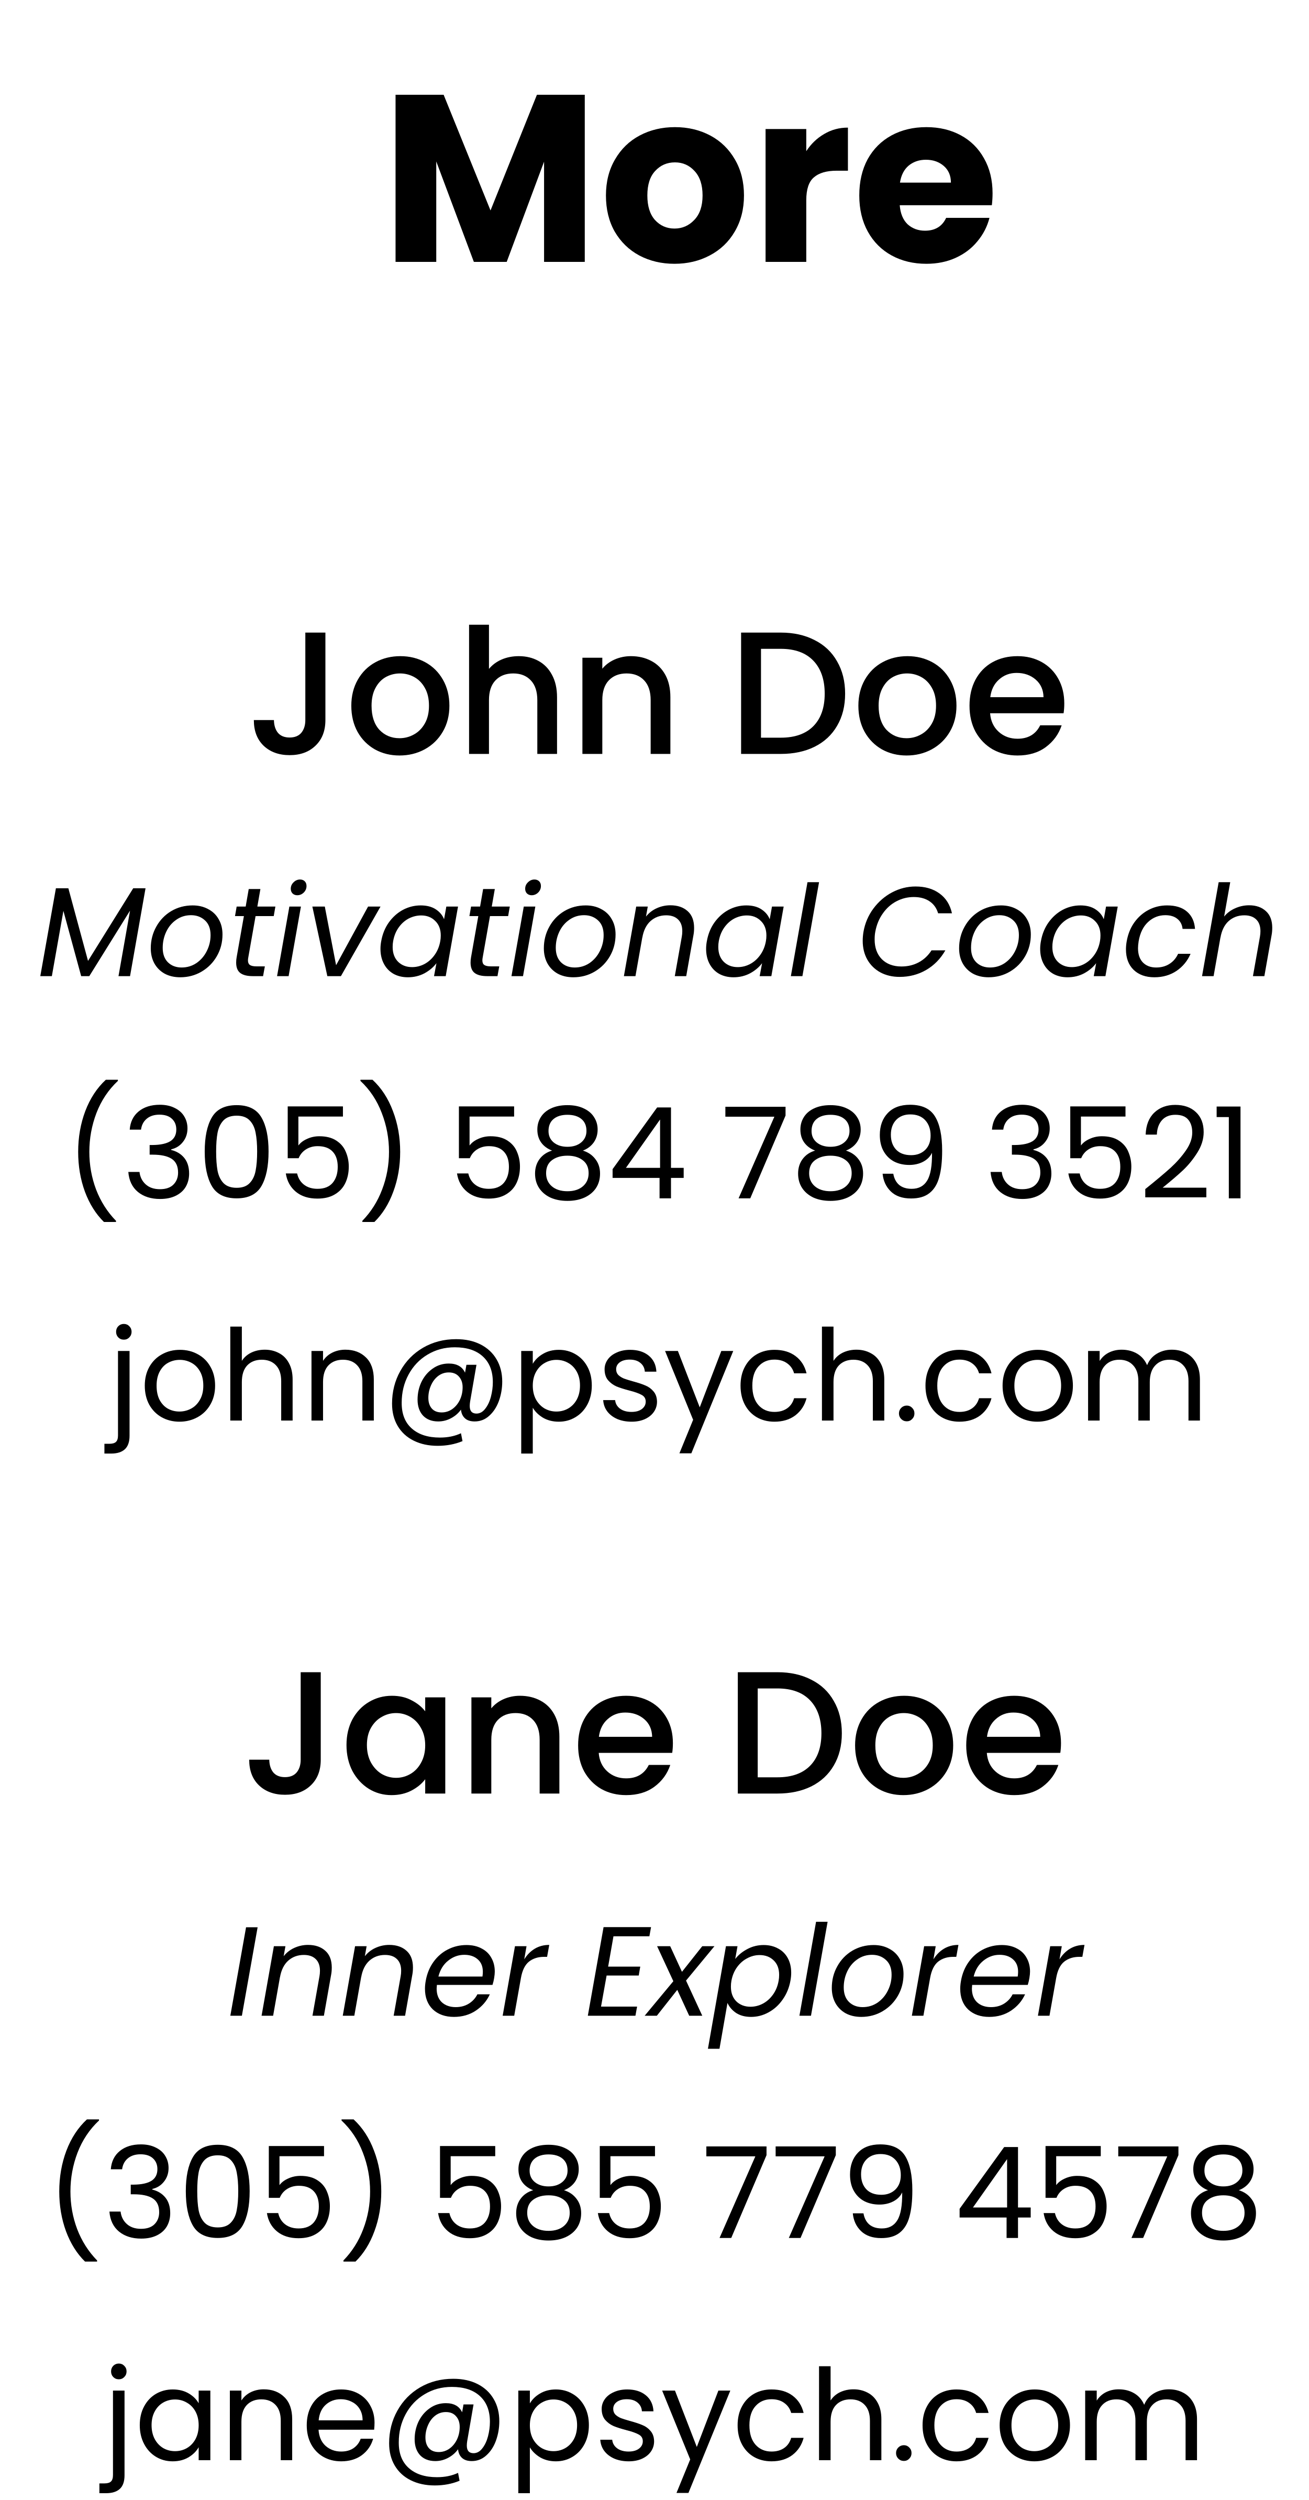 <svg width="165" height="315" viewBox="0 0 165 315" fill="none" xmlns="http://www.w3.org/2000/svg">
<path d="M73.71 11.94V33H68.58V20.37L63.87 33H59.73L54.99 20.34V33H49.86V11.94H55.92L61.83 26.52L67.68 11.94H73.71ZM85.019 33.24C83.379 33.24 81.899 32.89 80.579 32.19C79.279 31.49 78.249 30.49 77.489 29.19C76.749 27.89 76.379 26.37 76.379 24.63C76.379 22.91 76.759 21.4 77.519 20.1C78.279 18.78 79.319 17.77 80.639 17.07C81.959 16.37 83.439 16.02 85.079 16.02C86.719 16.02 88.199 16.37 89.519 17.07C90.839 17.77 91.879 18.78 92.639 20.1C93.399 21.4 93.779 22.91 93.779 24.63C93.779 26.35 93.389 27.87 92.609 29.19C91.849 30.49 90.799 31.49 89.459 32.19C88.139 32.89 86.659 33.24 85.019 33.24ZM85.019 28.8C85.999 28.8 86.829 28.44 87.509 27.72C88.209 27 88.559 25.97 88.559 24.63C88.559 23.29 88.219 22.26 87.539 21.54C86.879 20.82 86.059 20.46 85.079 20.46C84.079 20.46 83.249 20.82 82.589 21.54C81.929 22.24 81.599 23.27 81.599 24.63C81.599 25.97 81.919 27 82.559 27.72C83.219 28.44 84.039 28.8 85.019 28.8ZM101.631 19.05C102.231 18.13 102.981 17.41 103.881 16.89C104.781 16.35 105.781 16.08 106.881 16.08V21.51H105.471C104.191 21.51 103.231 21.79 102.591 22.35C101.951 22.89 101.631 23.85 101.631 25.23V33H96.501V16.26H101.631V19.05ZM125.113 24.36C125.113 24.84 125.083 25.34 125.023 25.86H113.413C113.493 26.9 113.823 27.7 114.403 28.26C115.003 28.8 115.733 29.07 116.593 29.07C117.873 29.07 118.763 28.53 119.263 27.45H124.723C124.443 28.55 123.933 29.54 123.193 30.42C122.473 31.3 121.563 31.99 120.463 32.49C119.363 32.99 118.133 33.24 116.773 33.24C115.133 33.24 113.673 32.89 112.393 32.19C111.113 31.49 110.113 30.49 109.393 29.19C108.673 27.89 108.313 26.37 108.313 24.63C108.313 22.89 108.663 21.37 109.363 20.07C110.083 18.77 111.083 17.77 112.363 17.07C113.643 16.37 115.113 16.02 116.773 16.02C118.393 16.02 119.833 16.36 121.093 17.04C122.353 17.72 123.333 18.69 124.033 19.95C124.753 21.21 125.113 22.68 125.113 24.36ZM119.863 23.01C119.863 22.13 119.563 21.43 118.963 20.91C118.363 20.39 117.613 20.13 116.713 20.13C115.853 20.13 115.123 20.38 114.523 20.88C113.943 21.38 113.583 22.09 113.443 23.01H119.863Z" fill="black"/>
<path d="M41.017 79.71V90.732C41.017 92.096 40.599 93.174 39.763 93.966C38.942 94.758 37.857 95.154 36.507 95.154C35.158 95.154 34.065 94.758 33.229 93.966C32.408 93.174 31.997 92.096 31.997 90.732H34.527C34.542 91.407 34.711 91.942 35.033 92.338C35.371 92.734 35.862 92.932 36.507 92.932C37.153 92.932 37.644 92.734 37.981 92.338C38.319 91.927 38.487 91.392 38.487 90.732V79.71H41.017ZM50.355 95.198C49.211 95.198 48.177 94.941 47.253 94.428C46.329 93.9 45.603 93.167 45.075 92.228C44.547 91.275 44.283 90.175 44.283 88.928C44.283 87.696 44.555 86.603 45.097 85.65C45.64 84.697 46.381 83.963 47.319 83.45C48.258 82.937 49.307 82.68 50.465 82.68C51.624 82.68 52.673 82.937 53.611 83.45C54.55 83.963 55.291 84.697 55.833 85.65C56.376 86.603 56.647 87.696 56.647 88.928C56.647 90.16 56.369 91.253 55.811 92.206C55.254 93.159 54.491 93.9 53.523 94.428C52.57 94.941 51.514 95.198 50.355 95.198ZM50.355 93.02C51.001 93.02 51.602 92.866 52.159 92.558C52.731 92.25 53.193 91.788 53.545 91.172C53.897 90.556 54.073 89.808 54.073 88.928C54.073 88.048 53.905 87.307 53.567 86.706C53.23 86.09 52.783 85.628 52.225 85.32C51.668 85.012 51.067 84.858 50.421 84.858C49.776 84.858 49.175 85.012 48.617 85.32C48.075 85.628 47.642 86.09 47.319 86.706C46.997 87.307 46.835 88.048 46.835 88.928C46.835 90.233 47.165 91.245 47.825 91.964C48.5 92.668 49.343 93.02 50.355 93.02ZM65.397 82.68C66.321 82.68 67.142 82.878 67.861 83.274C68.594 83.67 69.166 84.257 69.577 85.034C70.002 85.811 70.215 86.75 70.215 87.85V95H67.729V88.224C67.729 87.139 67.457 86.31 66.915 85.738C66.372 85.151 65.631 84.858 64.693 84.858C63.754 84.858 63.006 85.151 62.449 85.738C61.906 86.31 61.635 87.139 61.635 88.224V95H59.127V78.72H61.635V84.286C62.06 83.773 62.595 83.377 63.241 83.098C63.901 82.819 64.619 82.68 65.397 82.68ZM79.53 82.68C80.483 82.68 81.334 82.878 82.082 83.274C82.844 83.67 83.438 84.257 83.864 85.034C84.289 85.811 84.502 86.75 84.502 87.85V95H82.016V88.224C82.016 87.139 81.744 86.31 81.202 85.738C80.659 85.151 79.918 84.858 78.98 84.858C78.041 84.858 77.293 85.151 76.736 85.738C76.193 86.31 75.922 87.139 75.922 88.224V95H73.414V82.878H75.922V84.264C76.332 83.765 76.853 83.377 77.484 83.098C78.129 82.819 78.811 82.68 79.53 82.68ZM98.41 79.71C100.038 79.71 101.46 80.025 102.678 80.656C103.91 81.272 104.856 82.167 105.516 83.34C106.19 84.499 106.528 85.855 106.528 87.41C106.528 88.965 106.19 90.314 105.516 91.458C104.856 92.602 103.91 93.482 102.678 94.098C101.46 94.699 100.038 95 98.41 95H93.416V79.71H98.41ZM98.41 92.954C100.199 92.954 101.57 92.47 102.524 91.502C103.477 90.534 103.954 89.17 103.954 87.41C103.954 85.635 103.477 84.249 102.524 83.252C101.57 82.255 100.199 81.756 98.41 81.756H95.924V92.954H98.41ZM114.271 95.198C113.127 95.198 112.093 94.941 111.169 94.428C110.245 93.9 109.519 93.167 108.991 92.228C108.463 91.275 108.199 90.175 108.199 88.928C108.199 87.696 108.471 86.603 109.013 85.65C109.556 84.697 110.297 83.963 111.235 83.45C112.174 82.937 113.223 82.68 114.381 82.68C115.54 82.68 116.589 82.937 117.527 83.45C118.466 83.963 119.207 84.697 119.749 85.65C120.292 86.603 120.563 87.696 120.563 88.928C120.563 90.16 120.285 91.253 119.727 92.206C119.17 93.159 118.407 93.9 117.439 94.428C116.486 94.941 115.43 95.198 114.271 95.198ZM114.271 93.02C114.917 93.02 115.518 92.866 116.075 92.558C116.647 92.25 117.109 91.788 117.461 91.172C117.813 90.556 117.989 89.808 117.989 88.928C117.989 88.048 117.821 87.307 117.483 86.706C117.146 86.09 116.699 85.628 116.141 85.32C115.584 85.012 114.983 84.858 114.337 84.858C113.692 84.858 113.091 85.012 112.533 85.32C111.991 85.628 111.558 86.09 111.235 86.706C110.913 87.307 110.751 88.048 110.751 88.928C110.751 90.233 111.081 91.245 111.741 91.964C112.416 92.668 113.259 93.02 114.271 93.02ZM134.153 88.642C134.153 89.097 134.123 89.507 134.065 89.874H124.803C124.876 90.842 125.235 91.619 125.881 92.206C126.526 92.793 127.318 93.086 128.257 93.086C129.606 93.086 130.559 92.521 131.117 91.392H133.823C133.456 92.507 132.789 93.423 131.821 94.142C130.867 94.846 129.679 95.198 128.257 95.198C127.098 95.198 126.057 94.941 125.133 94.428C124.223 93.9 123.505 93.167 122.977 92.228C122.463 91.275 122.207 90.175 122.207 88.928C122.207 87.681 122.456 86.589 122.955 85.65C123.468 84.697 124.179 83.963 125.089 83.45C126.013 82.937 127.069 82.68 128.257 82.68C129.401 82.68 130.42 82.929 131.315 83.428C132.209 83.927 132.906 84.631 133.405 85.54C133.903 86.435 134.153 87.469 134.153 88.642ZM131.535 87.85C131.52 86.926 131.19 86.185 130.545 85.628C129.899 85.071 129.1 84.792 128.147 84.792C127.281 84.792 126.541 85.071 125.925 85.628C125.309 86.171 124.942 86.911 124.825 87.85H131.535ZM18.344 111.928L16.392 123H14.936L16.392 114.744L11.256 123H10.232L7.992 114.776L6.536 123H5.08L7.048 111.928H8.616L11.096 121.08L16.792 111.928H18.344ZM22.717 123.144C21.981 123.144 21.331 122.995 20.765 122.696C20.211 122.387 19.779 121.96 19.469 121.416C19.16 120.861 19.005 120.221 19.005 119.496C19.005 118.504 19.235 117.597 19.693 116.776C20.152 115.944 20.781 115.288 21.581 114.808C22.392 114.328 23.293 114.088 24.285 114.088C25.021 114.088 25.672 114.243 26.237 114.552C26.813 114.851 27.256 115.277 27.565 115.832C27.885 116.376 28.045 117.016 28.045 117.752C28.045 118.744 27.811 119.651 27.341 120.472C26.872 121.293 26.232 121.944 25.421 122.424C24.611 122.904 23.709 123.144 22.717 123.144ZM22.893 121.912C23.587 121.912 24.211 121.725 24.765 121.352C25.32 120.968 25.752 120.467 26.061 119.848C26.381 119.219 26.541 118.547 26.541 117.832C26.541 117.021 26.307 116.403 25.837 115.976C25.368 115.539 24.781 115.32 24.077 115.32C23.384 115.32 22.765 115.512 22.221 115.896C21.677 116.269 21.256 116.771 20.957 117.4C20.659 118.029 20.509 118.707 20.509 119.432C20.509 120.221 20.733 120.835 21.181 121.272C21.629 121.699 22.2 121.912 22.893 121.912ZM31.304 120.6C31.272 120.76 31.256 120.899 31.256 121.016C31.256 121.283 31.336 121.475 31.496 121.592C31.666 121.709 31.938 121.768 32.312 121.768H33.384L33.16 123H31.848C31.154 123 30.632 122.867 30.28 122.6C29.938 122.333 29.768 121.896 29.768 121.288C29.768 121.053 29.789 120.824 29.832 120.6L30.744 115.432H29.624L29.832 114.232H30.968L31.352 112.024H32.824L32.44 114.232H34.712L34.504 115.432H32.216L31.304 120.6ZM37.468 112.808C37.233 112.808 37.036 112.733 36.876 112.584C36.727 112.424 36.652 112.227 36.652 111.992C36.652 111.672 36.769 111.4 37.004 111.176C37.239 110.941 37.511 110.824 37.82 110.824C38.065 110.824 38.263 110.899 38.412 111.048C38.561 111.197 38.636 111.395 38.636 111.64C38.636 111.96 38.519 112.237 38.284 112.472C38.049 112.696 37.777 112.808 37.468 112.808ZM37.932 114.232L36.38 123H34.924L36.476 114.232H37.932ZM42.365 121.624L46.397 114.232H47.965L42.973 123H41.261L39.373 114.232H40.941L42.365 121.624ZM48.054 118.584C48.214 117.688 48.534 116.904 49.014 116.232C49.505 115.549 50.097 115.021 50.79 114.648C51.494 114.275 52.241 114.088 53.03 114.088C53.798 114.088 54.433 114.253 54.934 114.584C55.435 114.915 55.782 115.331 55.974 115.832L56.262 114.232H57.734L56.182 123H54.71L55.014 121.368C54.63 121.88 54.123 122.307 53.494 122.648C52.865 122.979 52.171 123.144 51.414 123.144C50.731 123.144 50.129 123 49.606 122.712C49.083 122.413 48.678 121.992 48.39 121.448C48.102 120.904 47.958 120.275 47.958 119.56C47.958 119.24 47.99 118.915 48.054 118.584ZM55.494 118.6C55.537 118.376 55.558 118.136 55.558 117.88C55.558 117.101 55.323 116.488 54.854 116.04C54.395 115.581 53.809 115.352 53.094 115.352C52.55 115.352 52.027 115.48 51.526 115.736C51.035 115.992 50.614 116.365 50.262 116.856C49.91 117.347 49.675 117.923 49.558 118.584C49.515 118.808 49.494 119.053 49.494 119.32C49.494 120.109 49.723 120.733 50.182 121.192C50.641 121.64 51.227 121.864 51.942 121.864C52.486 121.864 53.003 121.736 53.494 121.48C53.995 121.213 54.422 120.835 54.774 120.344C55.137 119.843 55.377 119.261 55.494 118.6ZM60.851 120.6C60.819 120.76 60.803 120.899 60.803 121.016C60.803 121.283 60.883 121.475 61.043 121.592C61.213 121.709 61.485 121.768 61.859 121.768H62.931L62.707 123H61.395C60.701 123 60.179 122.867 59.827 122.6C59.485 122.333 59.315 121.896 59.315 121.288C59.315 121.053 59.336 120.824 59.379 120.6L60.291 115.432H59.171L59.379 114.232H60.515L60.899 112.024H62.371L61.987 114.232H64.259L64.051 115.432H61.763L60.851 120.6ZM67.015 112.808C66.78 112.808 66.583 112.733 66.423 112.584C66.273 112.424 66.199 112.227 66.199 111.992C66.199 111.672 66.316 111.4 66.551 111.176C66.785 110.941 67.057 110.824 67.367 110.824C67.612 110.824 67.809 110.899 67.959 111.048C68.108 111.197 68.183 111.395 68.183 111.64C68.183 111.96 68.065 112.237 67.831 112.472C67.596 112.696 67.324 112.808 67.015 112.808ZM67.479 114.232L65.927 123H64.471L66.023 114.232H67.479ZM72.264 123.144C71.528 123.144 70.877 122.995 70.312 122.696C69.757 122.387 69.326 121.96 69.016 121.416C68.707 120.861 68.552 120.221 68.552 119.496C68.552 118.504 68.781 117.597 69.24 116.776C69.699 115.944 70.328 115.288 71.128 114.808C71.939 114.328 72.84 114.088 73.832 114.088C74.568 114.088 75.219 114.243 75.784 114.552C76.36 114.851 76.803 115.277 77.112 115.832C77.432 116.376 77.592 117.016 77.592 117.752C77.592 118.744 77.358 119.651 76.888 120.472C76.419 121.293 75.779 121.944 74.968 122.424C74.157 122.904 73.256 123.144 72.264 123.144ZM72.44 121.912C73.133 121.912 73.757 121.725 74.312 121.352C74.867 120.968 75.299 120.467 75.608 119.848C75.928 119.219 76.088 118.547 76.088 117.832C76.088 117.021 75.853 116.403 75.384 115.976C74.915 115.539 74.328 115.32 73.624 115.32C72.931 115.32 72.312 115.512 71.768 115.896C71.224 116.269 70.803 116.771 70.504 117.4C70.206 118.029 70.056 118.707 70.056 119.432C70.056 120.221 70.28 120.835 70.728 121.272C71.176 121.699 71.747 121.912 72.44 121.912ZM84.499 114.072C85.405 114.072 86.131 114.317 86.675 114.808C87.219 115.288 87.491 115.992 87.491 116.92C87.491 117.261 87.464 117.565 87.411 117.832L86.499 123H85.059L85.939 118.04C85.981 117.816 86.003 117.581 86.003 117.336C86.003 116.685 85.821 116.189 85.459 115.848C85.107 115.507 84.611 115.336 83.971 115.336C83.203 115.336 82.547 115.576 82.003 116.056C81.469 116.536 81.123 117.235 80.963 118.152V118.12L80.099 123H78.643L80.195 114.232H81.651L81.427 115.496C81.789 115.037 82.243 114.685 82.787 114.44C83.331 114.195 83.901 114.072 84.499 114.072ZM89.101 118.584C89.261 117.688 89.581 116.904 90.061 116.232C90.552 115.549 91.144 115.021 91.837 114.648C92.541 114.275 93.288 114.088 94.077 114.088C94.845 114.088 95.48 114.253 95.981 114.584C96.482 114.915 96.829 115.331 97.021 115.832L97.309 114.232H98.781L97.229 123H95.757L96.061 121.368C95.677 121.88 95.17 122.307 94.541 122.648C93.912 122.979 93.218 123.144 92.461 123.144C91.778 123.144 91.176 123 90.653 122.712C90.13 122.413 89.725 121.992 89.437 121.448C89.149 120.904 89.005 120.275 89.005 119.56C89.005 119.24 89.037 118.915 89.101 118.584ZM96.541 118.6C96.584 118.376 96.605 118.136 96.605 117.88C96.605 117.101 96.37 116.488 95.901 116.04C95.442 115.581 94.856 115.352 94.141 115.352C93.597 115.352 93.074 115.48 92.573 115.736C92.082 115.992 91.661 116.365 91.309 116.856C90.957 117.347 90.722 117.923 90.605 118.584C90.562 118.808 90.541 119.053 90.541 119.32C90.541 120.109 90.77 120.733 91.229 121.192C91.688 121.64 92.274 121.864 92.989 121.864C93.533 121.864 94.05 121.736 94.541 121.48C95.042 121.213 95.469 120.835 95.821 120.344C96.184 119.843 96.424 119.261 96.541 118.6ZM103.241 111.16L101.145 123H99.689L101.785 111.16H103.241ZM108.841 117.416C109.033 116.328 109.449 115.352 110.089 114.488C110.739 113.613 111.529 112.931 112.457 112.44C113.395 111.949 114.377 111.704 115.401 111.704C116.617 111.704 117.625 111.997 118.425 112.584C119.235 113.171 119.758 114.003 119.993 115.08H118.249C118.057 114.429 117.699 113.928 117.177 113.576C116.654 113.213 115.987 113.032 115.177 113.032C114.398 113.032 113.667 113.213 112.985 113.576C112.313 113.928 111.742 114.44 111.273 115.112C110.803 115.773 110.489 116.541 110.329 117.416C110.275 117.693 110.249 118.013 110.249 118.376C110.249 119.421 110.553 120.253 111.161 120.872C111.779 121.48 112.601 121.784 113.625 121.784C114.435 121.784 115.166 121.608 115.817 121.256C116.467 120.904 117.001 120.403 117.417 119.752H119.161C118.553 120.819 117.742 121.645 116.729 122.232C115.726 122.808 114.617 123.096 113.401 123.096C112.494 123.096 111.689 122.909 110.985 122.536C110.281 122.152 109.731 121.619 109.337 120.936C108.942 120.243 108.745 119.448 108.745 118.552C108.745 118.179 108.777 117.8 108.841 117.416ZM124.608 123.144C123.872 123.144 123.221 122.995 122.656 122.696C122.101 122.387 121.669 121.96 121.36 121.416C121.051 120.861 120.896 120.221 120.896 119.496C120.896 118.504 121.125 117.597 121.584 116.776C122.043 115.944 122.672 115.288 123.472 114.808C124.283 114.328 125.184 114.088 126.176 114.088C126.912 114.088 127.563 114.243 128.128 114.552C128.704 114.851 129.147 115.277 129.456 115.832C129.776 116.376 129.936 117.016 129.936 117.752C129.936 118.744 129.701 119.651 129.232 120.472C128.763 121.293 128.123 121.944 127.312 122.424C126.501 122.904 125.6 123.144 124.608 123.144ZM124.784 121.912C125.477 121.912 126.101 121.725 126.656 121.352C127.211 120.968 127.643 120.467 127.952 119.848C128.272 119.219 128.432 118.547 128.432 117.832C128.432 117.021 128.197 116.403 127.728 115.976C127.259 115.539 126.672 115.32 125.968 115.32C125.275 115.32 124.656 115.512 124.112 115.896C123.568 116.269 123.147 116.771 122.848 117.4C122.549 118.029 122.4 118.707 122.4 119.432C122.4 120.221 122.624 120.835 123.072 121.272C123.52 121.699 124.091 121.912 124.784 121.912ZM131.21 118.584C131.37 117.688 131.69 116.904 132.17 116.232C132.661 115.549 133.253 115.021 133.946 114.648C134.65 114.275 135.397 114.088 136.186 114.088C136.954 114.088 137.589 114.253 138.09 114.584C138.592 114.915 138.938 115.331 139.13 115.832L139.418 114.232H140.89L139.338 123H137.866L138.17 121.368C137.786 121.88 137.28 122.307 136.65 122.648C136.021 122.979 135.328 123.144 134.57 123.144C133.888 123.144 133.285 123 132.762 122.712C132.24 122.413 131.834 121.992 131.546 121.448C131.258 120.904 131.114 120.275 131.114 119.56C131.114 119.24 131.146 118.915 131.21 118.584ZM138.65 118.6C138.693 118.376 138.714 118.136 138.714 117.88C138.714 117.101 138.48 116.488 138.01 116.04C137.552 115.581 136.965 115.352 136.25 115.352C135.706 115.352 135.184 115.48 134.682 115.736C134.192 115.992 133.77 116.365 133.418 116.856C133.066 117.347 132.832 117.923 132.714 118.584C132.672 118.808 132.65 119.053 132.65 119.32C132.65 120.109 132.88 120.733 133.338 121.192C133.797 121.64 134.384 121.864 135.098 121.864C135.642 121.864 136.16 121.736 136.65 121.48C137.152 121.213 137.578 120.835 137.93 120.344C138.293 119.843 138.533 119.261 138.65 118.6ZM142.023 118.6C142.183 117.693 142.503 116.904 142.983 116.232C143.473 115.549 144.076 115.021 144.791 114.648C145.505 114.275 146.279 114.088 147.111 114.088C148.188 114.088 149.025 114.349 149.623 114.872C150.231 115.395 150.567 116.12 150.631 117.048H149.063C149.009 116.515 148.791 116.093 148.407 115.784C148.033 115.475 147.527 115.32 146.887 115.32C146.055 115.32 145.329 115.608 144.711 116.184C144.103 116.749 143.708 117.555 143.527 118.6C143.473 118.952 143.447 119.245 143.447 119.48C143.447 120.259 143.655 120.861 144.071 121.288C144.487 121.704 145.041 121.912 145.735 121.912C146.375 121.912 146.929 121.763 147.399 121.464C147.879 121.165 148.247 120.739 148.503 120.184H150.071C149.687 121.08 149.095 121.8 148.295 122.344C147.495 122.877 146.567 123.144 145.511 123.144C144.412 123.144 143.537 122.829 142.887 122.2C142.247 121.571 141.927 120.712 141.927 119.624C141.927 119.293 141.959 118.952 142.023 118.6ZM157.454 114.072C158.328 114.072 159.032 114.317 159.566 114.808C160.099 115.288 160.366 115.987 160.366 116.904C160.366 117.245 160.339 117.555 160.286 117.832L159.374 123H157.934L158.814 118.04C158.856 117.816 158.878 117.581 158.878 117.336C158.878 116.685 158.696 116.189 158.334 115.848C157.982 115.507 157.486 115.336 156.846 115.336C156.078 115.336 155.422 115.576 154.878 116.056C154.344 116.536 153.998 117.235 153.838 118.152V118.12L152.974 123H151.518L153.614 111.16H155.07L154.302 115.496C154.664 115.048 155.123 114.701 155.678 114.456C156.243 114.2 156.835 114.072 157.454 114.072ZM13.101 153.976C12.077 152.973 11.277 151.699 10.701 150.152C10.136 148.605 9.853 146.936 9.853 145.144C9.853 143.309 10.152 141.597 10.749 140.008C11.357 138.408 12.221 137.091 13.341 136.056H14.861V136.2C13.666 137.32 12.765 138.669 12.157 140.248C11.56 141.816 11.261 143.448 11.261 145.144C11.261 146.797 11.544 148.376 12.109 149.88C12.685 151.384 13.522 152.701 14.621 153.832V153.976H13.101ZM16.351 142.344C16.425 141.363 16.804 140.595 17.487 140.04C18.169 139.485 19.055 139.208 20.143 139.208C20.868 139.208 21.492 139.341 22.015 139.608C22.548 139.864 22.948 140.216 23.215 140.664C23.492 141.112 23.631 141.619 23.631 142.184C23.631 142.845 23.439 143.416 23.055 143.896C22.681 144.376 22.191 144.685 21.583 144.824V144.904C22.276 145.075 22.825 145.411 23.231 145.912C23.636 146.413 23.839 147.069 23.839 147.88C23.839 148.488 23.7 149.037 23.423 149.528C23.145 150.008 22.729 150.387 22.175 150.664C21.62 150.941 20.953 151.08 20.175 151.08C19.044 151.08 18.116 150.787 17.391 150.2C16.665 149.603 16.26 148.76 16.175 147.672H17.583C17.657 148.312 17.919 148.835 18.367 149.24C18.815 149.645 19.412 149.848 20.159 149.848C20.905 149.848 21.471 149.656 21.855 149.272C22.249 148.877 22.447 148.371 22.447 147.752C22.447 146.952 22.18 146.376 21.647 146.024C21.113 145.672 20.308 145.496 19.231 145.496H18.863V144.28H19.247C20.228 144.269 20.969 144.109 21.471 143.8C21.972 143.48 22.223 142.989 22.223 142.328C22.223 141.763 22.036 141.309 21.663 140.968C21.3 140.627 20.777 140.456 20.095 140.456C19.433 140.456 18.9 140.627 18.495 140.968C18.089 141.309 17.849 141.768 17.775 142.344H16.351ZM25.805 145.096C25.805 143.261 26.103 141.832 26.701 140.808C27.298 139.773 28.343 139.256 29.837 139.256C31.319 139.256 32.359 139.773 32.956 140.808C33.554 141.832 33.852 143.261 33.852 145.096C33.852 146.963 33.554 148.413 32.956 149.448C32.359 150.483 31.319 151 29.837 151C28.343 151 27.298 150.483 26.701 149.448C26.103 148.413 25.805 146.963 25.805 145.096ZM32.413 145.096C32.413 144.168 32.349 143.384 32.221 142.744C32.103 142.093 31.852 141.571 31.468 141.176C31.095 140.781 30.551 140.584 29.837 140.584C29.111 140.584 28.556 140.781 28.172 141.176C27.799 141.571 27.549 142.093 27.421 142.744C27.303 143.384 27.244 144.168 27.244 145.096C27.244 146.056 27.303 146.861 27.421 147.512C27.549 148.163 27.799 148.685 28.172 149.08C28.556 149.475 29.111 149.672 29.837 149.672C30.551 149.672 31.095 149.475 31.468 149.08C31.852 148.685 32.103 148.163 32.221 147.512C32.349 146.861 32.413 146.056 32.413 145.096ZM43.227 140.696H37.611V144.344C37.857 144.003 38.219 143.725 38.699 143.512C39.179 143.288 39.697 143.176 40.251 143.176C41.137 143.176 41.857 143.363 42.411 143.736C42.966 144.099 43.361 144.573 43.595 145.16C43.841 145.736 43.963 146.349 43.963 147C43.963 147.768 43.819 148.456 43.531 149.064C43.243 149.672 42.801 150.152 42.203 150.504C41.617 150.856 40.886 151.032 40.011 151.032C38.891 151.032 37.985 150.744 37.291 150.168C36.598 149.592 36.177 148.824 36.027 147.864H37.451C37.59 148.472 37.883 148.947 38.331 149.288C38.779 149.629 39.345 149.8 40.027 149.8C40.87 149.8 41.505 149.549 41.931 149.048C42.358 148.536 42.571 147.864 42.571 147.032C42.571 146.2 42.358 145.56 41.931 145.112C41.505 144.653 40.875 144.424 40.043 144.424C39.478 144.424 38.982 144.563 38.555 144.84C38.139 145.107 37.835 145.475 37.643 145.944H36.267V139.416H43.227V140.696ZM45.674 153.976V153.832C46.773 152.701 47.605 151.384 48.17 149.88C48.746 148.376 49.034 146.797 49.034 145.144C49.034 143.448 48.73 141.816 48.122 140.248C47.525 138.669 46.629 137.32 45.434 136.2V136.056H46.954C48.074 137.091 48.933 138.408 49.53 140.008C50.138 141.597 50.442 143.309 50.442 145.144C50.442 146.936 50.154 148.605 49.578 150.152C49.013 151.699 48.218 152.973 47.194 153.976H45.674ZM64.805 140.696H59.19V144.344C59.435 144.003 59.797 143.725 60.278 143.512C60.758 143.288 61.275 143.176 61.83 143.176C62.715 143.176 63.435 143.363 63.989 143.736C64.544 144.099 64.939 144.573 65.174 145.16C65.419 145.736 65.541 146.349 65.541 147C65.541 147.768 65.397 148.456 65.109 149.064C64.822 149.672 64.379 150.152 63.782 150.504C63.195 150.856 62.464 151.032 61.59 151.032C60.469 151.032 59.563 150.744 58.87 150.168C58.176 149.592 57.755 148.824 57.605 147.864H59.029C59.168 148.472 59.462 148.947 59.91 149.288C60.358 149.629 60.923 149.8 61.605 149.8C62.448 149.8 63.083 149.549 63.51 149.048C63.936 148.536 64.15 147.864 64.15 147.032C64.15 146.2 63.936 145.56 63.51 145.112C63.083 144.653 62.453 144.424 61.621 144.424C61.056 144.424 60.56 144.563 60.133 144.84C59.718 145.107 59.413 145.475 59.221 145.944H57.846V139.416H64.805V140.696ZM69.588 144.984C68.991 144.749 68.532 144.408 68.212 143.96C67.892 143.512 67.732 142.968 67.732 142.328C67.732 141.752 67.876 141.235 68.164 140.776C68.452 140.307 68.879 139.939 69.444 139.672C70.02 139.395 70.714 139.256 71.524 139.256C72.335 139.256 73.023 139.395 73.588 139.672C74.164 139.939 74.596 140.307 74.884 140.776C75.183 141.235 75.332 141.752 75.332 142.328C75.332 142.947 75.167 143.491 74.836 143.96C74.506 144.419 74.052 144.76 73.476 144.984C74.138 145.187 74.66 145.544 75.044 146.056C75.439 146.557 75.636 147.165 75.636 147.88C75.636 148.573 75.466 149.181 75.124 149.704C74.783 150.216 74.298 150.616 73.668 150.904C73.05 151.181 72.335 151.32 71.524 151.32C70.714 151.32 69.999 151.181 69.38 150.904C68.772 150.616 68.298 150.216 67.956 149.704C67.615 149.181 67.444 148.573 67.444 147.88C67.444 147.165 67.636 146.552 68.02 146.04C68.404 145.528 68.927 145.176 69.588 144.984ZM73.924 142.504C73.924 141.853 73.711 141.352 73.284 141C72.858 140.648 72.271 140.472 71.524 140.472C70.788 140.472 70.207 140.648 69.78 141C69.354 141.352 69.14 141.859 69.14 142.52C69.14 143.117 69.359 143.597 69.796 143.96C70.244 144.323 70.82 144.504 71.524 144.504C72.239 144.504 72.815 144.323 73.252 143.96C73.7 143.587 73.924 143.101 73.924 142.504ZM71.524 145.624C70.735 145.624 70.09 145.811 69.588 146.184C69.087 146.547 68.836 147.096 68.836 147.832C68.836 148.515 69.076 149.064 69.556 149.48C70.047 149.896 70.703 150.104 71.524 150.104C72.346 150.104 72.996 149.896 73.476 149.48C73.956 149.064 74.196 148.515 74.196 147.832C74.196 147.117 73.951 146.573 73.46 146.2C72.97 145.816 72.324 145.624 71.524 145.624ZM77.218 148.424V147.32L82.834 139.544H84.578V147.16H86.178V148.424H84.578V151H83.138V148.424H77.218ZM83.202 141.064L78.898 147.16H83.202V141.064ZM99.018 140.568L94.57 151H93.098L97.61 140.712H91.434V139.464H99.018V140.568ZM102.745 144.984C102.147 144.749 101.689 144.408 101.369 143.96C101.049 143.512 100.889 142.968 100.889 142.328C100.889 141.752 101.033 141.235 101.321 140.776C101.609 140.307 102.035 139.939 102.601 139.672C103.177 139.395 103.87 139.256 104.681 139.256C105.491 139.256 106.179 139.395 106.745 139.672C107.321 139.939 107.753 140.307 108.041 140.776C108.339 141.235 108.489 141.752 108.489 142.328C108.489 142.947 108.323 143.491 107.993 143.96C107.662 144.419 107.209 144.76 106.633 144.984C107.294 145.187 107.817 145.544 108.201 146.056C108.595 146.557 108.793 147.165 108.793 147.88C108.793 148.573 108.622 149.181 108.281 149.704C107.939 150.216 107.454 150.616 106.825 150.904C106.206 151.181 105.491 151.32 104.681 151.32C103.87 151.32 103.155 151.181 102.537 150.904C101.929 150.616 101.454 150.216 101.113 149.704C100.771 149.181 100.601 148.573 100.601 147.88C100.601 147.165 100.793 146.552 101.177 146.04C101.561 145.528 102.083 145.176 102.745 144.984ZM107.081 142.504C107.081 141.853 106.867 141.352 106.441 141C106.014 140.648 105.427 140.472 104.681 140.472C103.945 140.472 103.363 140.648 102.937 141C102.51 141.352 102.297 141.859 102.297 142.52C102.297 143.117 102.515 143.597 102.953 143.96C103.401 144.323 103.977 144.504 104.681 144.504C105.395 144.504 105.971 144.323 106.409 143.96C106.857 143.587 107.081 143.101 107.081 142.504ZM104.681 145.624C103.891 145.624 103.246 145.811 102.745 146.184C102.243 146.547 101.993 147.096 101.993 147.832C101.993 148.515 102.233 149.064 102.713 149.48C103.203 149.896 103.859 150.104 104.681 150.104C105.502 150.104 106.153 149.896 106.633 149.48C107.113 149.064 107.353 148.515 107.353 147.832C107.353 147.117 107.107 146.573 106.617 146.2C106.126 145.816 105.481 145.624 104.681 145.624ZM112.598 147.896C112.705 148.504 112.95 148.973 113.334 149.304C113.729 149.635 114.257 149.8 114.918 149.8C115.804 149.8 116.454 149.453 116.87 148.76C117.297 148.067 117.5 146.899 117.478 145.256C117.254 145.736 116.881 146.115 116.358 146.392C115.836 146.659 115.254 146.792 114.614 146.792C113.9 146.792 113.26 146.648 112.694 146.36C112.14 146.061 111.702 145.629 111.382 145.064C111.062 144.499 110.902 143.816 110.902 143.016C110.902 141.875 111.233 140.957 111.894 140.264C112.556 139.56 113.494 139.208 114.71 139.208C116.204 139.208 117.249 139.693 117.846 140.664C118.454 141.635 118.758 143.08 118.758 145C118.758 146.344 118.636 147.453 118.39 148.328C118.156 149.203 117.75 149.869 117.174 150.328C116.609 150.787 115.83 151.016 114.838 151.016C113.75 151.016 112.902 150.723 112.294 150.136C111.686 149.549 111.34 148.803 111.254 147.896H112.598ZM114.854 145.56C115.569 145.56 116.156 145.341 116.614 144.904C117.073 144.456 117.302 143.853 117.302 143.096C117.302 142.296 117.078 141.651 116.63 141.16C116.182 140.669 115.553 140.424 114.742 140.424C113.996 140.424 113.398 140.659 112.95 141.128C112.513 141.597 112.294 142.216 112.294 142.984C112.294 143.763 112.513 144.387 112.95 144.856C113.388 145.325 114.022 145.56 114.854 145.56ZM125.038 142.344C125.113 141.363 125.491 140.595 126.174 140.04C126.857 139.485 127.742 139.208 128.83 139.208C129.555 139.208 130.179 139.341 130.702 139.608C131.235 139.864 131.635 140.216 131.902 140.664C132.179 141.112 132.318 141.619 132.318 142.184C132.318 142.845 132.126 143.416 131.742 143.896C131.369 144.376 130.878 144.685 130.27 144.824V144.904C130.963 145.075 131.513 145.411 131.918 145.912C132.323 146.413 132.526 147.069 132.526 147.88C132.526 148.488 132.387 149.037 132.11 149.528C131.833 150.008 131.417 150.387 130.862 150.664C130.307 150.941 129.641 151.08 128.862 151.08C127.731 151.08 126.803 150.787 126.078 150.2C125.353 149.603 124.947 148.76 124.862 147.672H126.27C126.345 148.312 126.606 148.835 127.054 149.24C127.502 149.645 128.099 149.848 128.846 149.848C129.593 149.848 130.158 149.656 130.542 149.272C130.937 148.877 131.134 148.371 131.134 147.752C131.134 146.952 130.867 146.376 130.334 146.024C129.801 145.672 128.995 145.496 127.918 145.496H127.55V144.28H127.934C128.915 144.269 129.657 144.109 130.158 143.8C130.659 143.48 130.91 142.989 130.91 142.328C130.91 141.763 130.723 141.309 130.35 140.968C129.987 140.627 129.465 140.456 128.782 140.456C128.121 140.456 127.587 140.627 127.182 140.968C126.777 141.309 126.537 141.768 126.462 142.344H125.038ZM141.868 140.696H136.252V144.344C136.497 144.003 136.86 143.725 137.34 143.512C137.82 143.288 138.337 143.176 138.892 143.176C139.777 143.176 140.497 143.363 141.052 143.736C141.607 144.099 142.001 144.573 142.236 145.16C142.481 145.736 142.604 146.349 142.604 147C142.604 147.768 142.46 148.456 142.172 149.064C141.884 149.672 141.441 150.152 140.844 150.504C140.257 150.856 139.527 151.032 138.652 151.032C137.532 151.032 136.625 150.744 135.932 150.168C135.239 149.592 134.817 148.824 134.668 147.864H136.092C136.231 148.472 136.524 148.947 136.972 149.288C137.42 149.629 137.985 149.8 138.668 149.8C139.511 149.8 140.145 149.549 140.572 149.048C140.999 148.536 141.212 147.864 141.212 147.032C141.212 146.2 140.999 145.56 140.572 145.112C140.145 144.653 139.516 144.424 138.684 144.424C138.119 144.424 137.623 144.563 137.196 144.84C136.78 145.107 136.476 145.475 136.284 145.944H134.908V139.416H141.868V140.696ZM144.363 149.832C145.718 148.744 146.779 147.853 147.547 147.16C148.315 146.456 148.96 145.725 149.483 144.968C150.016 144.2 150.283 143.448 150.283 142.712C150.283 142.019 150.112 141.475 149.771 141.08C149.44 140.675 148.902 140.472 148.155 140.472C147.43 140.472 146.864 140.701 146.459 141.16C146.064 141.608 145.851 142.211 145.819 142.968H144.411C144.454 141.773 144.816 140.851 145.499 140.2C146.182 139.549 147.062 139.224 148.139 139.224C149.238 139.224 150.107 139.528 150.747 140.136C151.398 140.744 151.723 141.581 151.723 142.648C151.723 143.533 151.456 144.397 150.923 145.24C150.4 146.072 149.803 146.808 149.131 147.448C148.459 148.077 147.6 148.813 146.555 149.656H152.059V150.872H144.363V149.832ZM153.358 140.76V139.432H156.366V151H154.894V140.76H153.358ZM15.61 168.808C15.332 168.808 15.098 168.712 14.906 168.52C14.724 168.328 14.634 168.093 14.634 167.816C14.634 167.539 14.724 167.304 14.906 167.112C15.098 166.92 15.332 166.824 15.61 166.824C15.887 166.824 16.116 166.92 16.298 167.112C16.49 167.304 16.586 167.539 16.586 167.816C16.586 168.093 16.49 168.328 16.298 168.52C16.116 168.712 15.887 168.808 15.61 168.808ZM16.33 180.904C16.33 181.683 16.132 182.253 15.738 182.616C15.343 182.979 14.767 183.16 14.01 183.16H13.162V181.928H13.77C14.175 181.928 14.458 181.848 14.618 181.688C14.788 181.528 14.874 181.256 14.874 180.872V170.232H16.33V180.904ZM22.619 179.144C21.797 179.144 21.05 178.957 20.378 178.584C19.717 178.211 19.195 177.683 18.811 177C18.437 176.307 18.25 175.507 18.25 174.6C18.25 173.704 18.442 172.915 18.826 172.232C19.221 171.539 19.755 171.011 20.427 170.648C21.099 170.275 21.851 170.088 22.683 170.088C23.515 170.088 24.267 170.275 24.939 170.648C25.61 171.011 26.139 171.533 26.523 172.216C26.917 172.899 27.114 173.693 27.114 174.6C27.114 175.507 26.912 176.307 26.506 177C26.112 177.683 25.573 178.211 24.89 178.584C24.208 178.957 23.451 179.144 22.619 179.144ZM22.619 177.864C23.141 177.864 23.632 177.741 24.09 177.496C24.549 177.251 24.917 176.883 25.195 176.392C25.483 175.901 25.627 175.304 25.627 174.6C25.627 173.896 25.488 173.299 25.21 172.808C24.933 172.317 24.57 171.955 24.122 171.72C23.674 171.475 23.189 171.352 22.666 171.352C22.133 171.352 21.642 171.475 21.195 171.72C20.757 171.955 20.405 172.317 20.139 172.808C19.872 173.299 19.738 173.896 19.738 174.6C19.738 175.315 19.866 175.917 20.122 176.408C20.389 176.899 20.741 177.267 21.178 177.512C21.616 177.747 22.096 177.864 22.619 177.864ZM33.381 170.072C34.042 170.072 34.639 170.216 35.173 170.504C35.706 170.781 36.122 171.203 36.421 171.768C36.73 172.333 36.885 173.021 36.885 173.832V179H35.445V174.04C35.445 173.165 35.226 172.499 34.789 172.04C34.352 171.571 33.754 171.336 32.997 171.336C32.229 171.336 31.616 171.576 31.157 172.056C30.709 172.536 30.485 173.235 30.485 174.152V179H29.029V167.16H30.485V171.48C30.773 171.032 31.168 170.685 31.669 170.44C32.181 170.195 32.752 170.072 33.381 170.072ZM43.535 170.072C44.602 170.072 45.466 170.397 46.127 171.048C46.789 171.688 47.119 172.616 47.119 173.832V179H45.679V174.04C45.679 173.165 45.461 172.499 45.023 172.04C44.586 171.571 43.989 171.336 43.231 171.336C42.463 171.336 41.85 171.576 41.391 172.056C40.943 172.536 40.719 173.235 40.719 174.152V179H39.263V170.232H40.719V171.48C41.007 171.032 41.397 170.685 41.887 170.44C42.389 170.195 42.938 170.072 43.535 170.072ZM57.498 168.744C58.682 168.744 59.711 168.968 60.586 169.416C61.46 169.864 62.132 170.493 62.602 171.304C63.071 172.104 63.306 173.032 63.306 174.088C63.306 174.931 63.167 175.741 62.89 176.52C62.612 177.288 62.207 177.912 61.674 178.392C61.151 178.872 60.538 179.112 59.834 179.112C59.3 179.112 58.89 178.979 58.602 178.712C58.314 178.445 58.148 178.083 58.106 177.624C57.775 178.083 57.354 178.445 56.842 178.712C56.34 178.979 55.807 179.112 55.242 179.112C54.431 179.112 53.791 178.867 53.322 178.376C52.863 177.875 52.634 177.203 52.634 176.36C52.634 175.56 52.799 174.813 53.13 174.12C53.471 173.427 53.94 172.872 54.538 172.456C55.135 172.029 55.812 171.816 56.57 171.816C57.583 171.816 58.266 172.2 58.618 172.968L58.794 171.976H60.058L59.258 176.6C59.226 176.803 59.21 176.989 59.21 177.16C59.21 177.8 59.492 178.12 60.058 178.12C60.484 178.12 60.852 177.917 61.162 177.512C61.482 177.107 61.722 176.6 61.882 175.992C62.042 175.373 62.122 174.765 62.122 174.168C62.122 172.771 61.7 171.688 60.858 170.92C60.026 170.152 58.847 169.768 57.322 169.768C56.052 169.768 54.906 170.077 53.882 170.696C52.868 171.304 52.074 172.141 51.498 173.208C50.922 174.275 50.634 175.453 50.634 176.744C50.623 178.152 51.044 179.235 51.898 179.992C52.751 180.76 53.935 181.144 55.45 181.144C56.452 181.144 57.338 180.963 58.106 180.6L58.298 181.592C57.348 181.987 56.303 182.184 55.162 182.184C54.02 182.184 53.012 181.965 52.138 181.528C51.274 181.101 50.602 180.483 50.122 179.672C49.652 178.872 49.418 177.939 49.418 176.872C49.418 175.368 49.764 173.997 50.458 172.76C51.151 171.512 52.111 170.531 53.338 169.816C54.575 169.101 55.962 168.744 57.498 168.744ZM55.674 177.976C56.154 177.976 56.596 177.837 57.002 177.56C57.407 177.272 57.727 176.888 57.962 176.408C58.196 175.917 58.314 175.384 58.314 174.808C58.314 174.253 58.159 173.805 57.85 173.464C57.551 173.112 57.124 172.936 56.57 172.936C56.058 172.936 55.604 173.091 55.21 173.4C54.826 173.699 54.527 174.099 54.314 174.6C54.1 175.091 53.994 175.603 53.994 176.136C53.994 176.701 54.138 177.149 54.426 177.48C54.714 177.811 55.13 177.976 55.674 177.976ZM67.157 171.848C67.445 171.347 67.871 170.931 68.437 170.6C69.013 170.259 69.679 170.088 70.437 170.088C71.215 170.088 71.919 170.275 72.549 170.648C73.189 171.021 73.69 171.549 74.053 172.232C74.415 172.904 74.597 173.688 74.597 174.584C74.597 175.469 74.415 176.259 74.053 176.952C73.69 177.645 73.189 178.184 72.549 178.568C71.919 178.952 71.215 179.144 70.437 179.144C69.69 179.144 69.029 178.979 68.453 178.648C67.887 178.307 67.455 177.885 67.157 177.384V183.16H65.701V170.232H67.157V171.848ZM73.109 174.584C73.109 173.923 72.975 173.347 72.709 172.856C72.442 172.365 72.079 171.992 71.621 171.736C71.173 171.48 70.677 171.352 70.133 171.352C69.599 171.352 69.103 171.485 68.645 171.752C68.197 172.008 67.834 172.387 67.557 172.888C67.29 173.379 67.157 173.949 67.157 174.6C67.157 175.261 67.29 175.843 67.557 176.344C67.834 176.835 68.197 177.213 68.645 177.48C69.103 177.736 69.599 177.864 70.133 177.864C70.677 177.864 71.173 177.736 71.621 177.48C72.079 177.213 72.442 176.835 72.709 176.344C72.975 175.843 73.109 175.256 73.109 174.584ZM79.617 179.144C78.945 179.144 78.343 179.032 77.809 178.808C77.276 178.573 76.855 178.253 76.545 177.848C76.236 177.432 76.065 176.957 76.033 176.424H77.537C77.58 176.861 77.783 177.219 78.145 177.496C78.519 177.773 79.004 177.912 79.601 177.912C80.156 177.912 80.593 177.789 80.913 177.544C81.233 177.299 81.393 176.989 81.393 176.616C81.393 176.232 81.223 175.949 80.881 175.768C80.54 175.576 80.012 175.389 79.297 175.208C78.647 175.037 78.113 174.867 77.697 174.696C77.292 174.515 76.94 174.253 76.641 173.912C76.353 173.56 76.209 173.101 76.209 172.536C76.209 172.088 76.343 171.677 76.609 171.304C76.876 170.931 77.255 170.637 77.745 170.424C78.236 170.2 78.796 170.088 79.425 170.088C80.396 170.088 81.18 170.333 81.777 170.824C82.375 171.315 82.695 171.987 82.737 172.84H81.281C81.249 172.381 81.063 172.013 80.721 171.736C80.391 171.459 79.943 171.32 79.377 171.32C78.855 171.32 78.439 171.432 78.129 171.656C77.82 171.88 77.665 172.173 77.665 172.536C77.665 172.824 77.756 173.064 77.937 173.256C78.129 173.437 78.364 173.587 78.641 173.704C78.929 173.811 79.324 173.933 79.825 174.072C80.455 174.243 80.967 174.413 81.361 174.584C81.756 174.744 82.092 174.989 82.369 175.32C82.657 175.651 82.807 176.083 82.817 176.616C82.817 177.096 82.684 177.528 82.417 177.912C82.151 178.296 81.772 178.6 81.281 178.824C80.801 179.037 80.247 179.144 79.617 179.144ZM92.425 170.232L87.145 183.128H85.641L87.369 178.904L83.833 170.232H85.449L88.201 177.336L90.921 170.232H92.425ZM93.344 174.6C93.344 173.693 93.526 172.904 93.888 172.232C94.251 171.549 94.752 171.021 95.392 170.648C96.043 170.275 96.784 170.088 97.616 170.088C98.694 170.088 99.579 170.349 100.272 170.872C100.976 171.395 101.44 172.12 101.664 173.048H100.096C99.947 172.515 99.654 172.093 99.216 171.784C98.79 171.475 98.256 171.32 97.616 171.32C96.784 171.32 96.112 171.608 95.6 172.184C95.088 172.749 94.832 173.555 94.832 174.6C94.832 175.656 95.088 176.472 95.6 177.048C96.112 177.624 96.784 177.912 97.616 177.912C98.256 177.912 98.79 177.763 99.216 177.464C99.643 177.165 99.936 176.739 100.096 176.184H101.664C101.43 177.08 100.96 177.8 100.256 178.344C99.552 178.877 98.672 179.144 97.616 179.144C96.784 179.144 96.043 178.957 95.392 178.584C94.752 178.211 94.251 177.683 93.888 177C93.526 176.317 93.344 175.517 93.344 174.6ZM107.959 170.072C108.62 170.072 109.218 170.216 109.751 170.504C110.284 170.781 110.7 171.203 110.999 171.768C111.308 172.333 111.463 173.021 111.463 173.832V179H110.023V174.04C110.023 173.165 109.804 172.499 109.367 172.04C108.93 171.571 108.332 171.336 107.575 171.336C106.807 171.336 106.194 171.576 105.735 172.056C105.287 172.536 105.063 173.235 105.063 174.152V179H103.607V167.16H105.063V171.48C105.351 171.032 105.746 170.685 106.247 170.44C106.759 170.195 107.33 170.072 107.959 170.072ZM114.305 179.096C114.028 179.096 113.793 179 113.601 178.808C113.409 178.616 113.313 178.381 113.313 178.104C113.313 177.827 113.409 177.592 113.601 177.4C113.793 177.208 114.028 177.112 114.305 177.112C114.572 177.112 114.796 177.208 114.977 177.4C115.169 177.592 115.265 177.827 115.265 178.104C115.265 178.381 115.169 178.616 114.977 178.808C114.796 179 114.572 179.096 114.305 179.096ZM116.657 174.6C116.657 173.693 116.838 172.904 117.201 172.232C117.563 171.549 118.065 171.021 118.705 170.648C119.355 170.275 120.097 170.088 120.929 170.088C122.006 170.088 122.891 170.349 123.585 170.872C124.289 171.395 124.753 172.12 124.977 173.048H123.409C123.259 172.515 122.966 172.093 122.529 171.784C122.102 171.475 121.569 171.32 120.929 171.32C120.097 171.32 119.425 171.608 118.913 172.184C118.401 172.749 118.145 173.555 118.145 174.6C118.145 175.656 118.401 176.472 118.913 177.048C119.425 177.624 120.097 177.912 120.929 177.912C121.569 177.912 122.102 177.763 122.529 177.464C122.955 177.165 123.249 176.739 123.409 176.184H124.977C124.742 177.08 124.273 177.8 123.569 178.344C122.865 178.877 121.985 179.144 120.929 179.144C120.097 179.144 119.355 178.957 118.705 178.584C118.065 178.211 117.563 177.683 117.201 177C116.838 176.317 116.657 175.517 116.657 174.6ZM130.744 179.144C129.922 179.144 129.176 178.957 128.504 178.584C127.842 178.211 127.32 177.683 126.936 177C126.562 176.307 126.376 175.507 126.376 174.6C126.376 173.704 126.568 172.915 126.952 172.232C127.346 171.539 127.88 171.011 128.552 170.648C129.224 170.275 129.976 170.088 130.808 170.088C131.64 170.088 132.392 170.275 133.064 170.648C133.736 171.011 134.264 171.533 134.648 172.216C135.042 172.899 135.24 173.693 135.24 174.6C135.24 175.507 135.037 176.307 134.632 177C134.237 177.683 133.698 178.211 133.016 178.584C132.333 178.957 131.576 179.144 130.744 179.144ZM130.744 177.864C131.266 177.864 131.757 177.741 132.216 177.496C132.674 177.251 133.042 176.883 133.32 176.392C133.608 175.901 133.752 175.304 133.752 174.6C133.752 173.896 133.613 173.299 133.336 172.808C133.058 172.317 132.696 171.955 132.248 171.72C131.8 171.475 131.314 171.352 130.792 171.352C130.258 171.352 129.768 171.475 129.32 171.72C128.882 171.955 128.53 172.317 128.264 172.808C127.997 173.299 127.864 173.896 127.864 174.6C127.864 175.315 127.992 175.917 128.248 176.408C128.514 176.899 128.866 177.267 129.304 177.512C129.741 177.747 130.221 177.864 130.744 177.864ZM147.698 170.072C148.381 170.072 148.989 170.216 149.522 170.504C150.055 170.781 150.477 171.203 150.786 171.768C151.095 172.333 151.25 173.021 151.25 173.832V179H149.81V174.04C149.81 173.165 149.591 172.499 149.154 172.04C148.727 171.571 148.146 171.336 147.41 171.336C146.653 171.336 146.05 171.581 145.602 172.072C145.154 172.552 144.93 173.251 144.93 174.168V179H143.49V174.04C143.49 173.165 143.271 172.499 142.834 172.04C142.407 171.571 141.826 171.336 141.09 171.336C140.333 171.336 139.73 171.581 139.282 172.072C138.834 172.552 138.61 173.251 138.61 174.168V179H137.154V170.232H138.61V171.496C138.898 171.037 139.282 170.685 139.762 170.44C140.253 170.195 140.791 170.072 141.378 170.072C142.114 170.072 142.765 170.237 143.33 170.568C143.895 170.899 144.317 171.384 144.594 172.024C144.839 171.405 145.245 170.925 145.81 170.584C146.375 170.243 147.005 170.072 147.698 170.072Z" fill="black"/>
<path d="M40.431 210.71V221.732C40.431 223.096 40.013 224.174 39.177 224.966C38.356 225.758 37.271 226.154 35.921 226.154C34.572 226.154 33.479 225.758 32.643 224.966C31.822 224.174 31.411 223.096 31.411 221.732H33.941C33.956 222.407 34.125 222.942 34.447 223.338C34.785 223.734 35.276 223.932 35.921 223.932C36.567 223.932 37.058 223.734 37.395 223.338C37.733 222.927 37.901 222.392 37.901 221.732V210.71H40.431ZM43.675 219.884C43.675 218.667 43.925 217.589 44.423 216.65C44.937 215.711 45.626 214.985 46.491 214.472C47.371 213.944 48.339 213.68 49.395 213.68C50.349 213.68 51.177 213.871 51.881 214.252C52.6 214.619 53.172 215.081 53.597 215.638V213.878H56.127V226H53.597V224.196C53.172 224.768 52.593 225.245 51.859 225.626C51.126 226.007 50.29 226.198 49.351 226.198C48.31 226.198 47.357 225.934 46.491 225.406C45.626 224.863 44.937 224.115 44.423 223.162C43.925 222.194 43.675 221.101 43.675 219.884ZM53.597 219.928C53.597 219.092 53.421 218.366 53.069 217.75C52.732 217.134 52.285 216.665 51.727 216.342C51.17 216.019 50.569 215.858 49.923 215.858C49.278 215.858 48.677 216.019 48.119 216.342C47.562 216.65 47.107 217.112 46.755 217.728C46.418 218.329 46.249 219.048 46.249 219.884C46.249 220.72 46.418 221.453 46.755 222.084C47.107 222.715 47.562 223.199 48.119 223.536C48.691 223.859 49.293 224.02 49.923 224.02C50.569 224.02 51.17 223.859 51.727 223.536C52.285 223.213 52.732 222.744 53.069 222.128C53.421 221.497 53.597 220.764 53.597 219.928ZM65.537 213.68C66.491 213.68 67.341 213.878 68.09 214.274C68.852 214.67 69.446 215.257 69.871 216.034C70.297 216.811 70.51 217.75 70.51 218.85V226H68.023V219.224C68.023 218.139 67.752 217.31 67.21 216.738C66.667 216.151 65.926 215.858 64.987 215.858C64.049 215.858 63.301 216.151 62.743 216.738C62.201 217.31 61.929 218.139 61.929 219.224V226H59.422V213.878H61.929V215.264C62.34 214.765 62.861 214.377 63.492 214.098C64.137 213.819 64.819 213.68 65.537 213.68ZM84.819 219.642C84.819 220.097 84.789 220.507 84.731 220.874H75.469C75.542 221.842 75.901 222.619 76.547 223.206C77.192 223.793 77.984 224.086 78.923 224.086C80.272 224.086 81.225 223.521 81.783 222.392H84.489C84.122 223.507 83.455 224.423 82.487 225.142C81.533 225.846 80.345 226.198 78.923 226.198C77.764 226.198 76.723 225.941 75.799 225.428C74.889 224.9 74.171 224.167 73.643 223.228C73.129 222.275 72.873 221.175 72.873 219.928C72.873 218.681 73.122 217.589 73.621 216.65C74.134 215.697 74.845 214.963 75.755 214.45C76.679 213.937 77.735 213.68 78.923 213.68C80.067 213.68 81.086 213.929 81.981 214.428C82.875 214.927 83.572 215.631 84.071 216.54C84.569 217.435 84.819 218.469 84.819 219.642ZM82.201 218.85C82.186 217.926 81.856 217.185 81.211 216.628C80.565 216.071 79.766 215.792 78.813 215.792C77.947 215.792 77.207 216.071 76.591 216.628C75.975 217.171 75.608 217.911 75.491 218.85H82.201ZM97.996 210.71C99.624 210.71 101.046 211.025 102.264 211.656C103.496 212.272 104.442 213.167 105.102 214.34C105.776 215.499 106.114 216.855 106.114 218.41C106.114 219.965 105.776 221.314 105.102 222.458C104.442 223.602 103.496 224.482 102.264 225.098C101.046 225.699 99.624 226 97.996 226H93.002V210.71H97.996ZM97.996 223.954C99.785 223.954 101.156 223.47 102.11 222.502C103.063 221.534 103.54 220.17 103.54 218.41C103.54 216.635 103.063 215.249 102.11 214.252C101.156 213.255 99.785 212.756 97.996 212.756H95.51V223.954H97.996ZM113.857 226.198C112.713 226.198 111.679 225.941 110.755 225.428C109.831 224.9 109.105 224.167 108.577 223.228C108.049 222.275 107.785 221.175 107.785 219.928C107.785 218.696 108.057 217.603 108.599 216.65C109.142 215.697 109.883 214.963 110.821 214.45C111.76 213.937 112.809 213.68 113.967 213.68C115.126 213.68 116.175 213.937 117.113 214.45C118.052 214.963 118.793 215.697 119.335 216.65C119.878 217.603 120.149 218.696 120.149 219.928C120.149 221.16 119.871 222.253 119.313 223.206C118.756 224.159 117.993 224.9 117.025 225.428C116.072 225.941 115.016 226.198 113.857 226.198ZM113.857 224.02C114.503 224.02 115.104 223.866 115.661 223.558C116.233 223.25 116.695 222.788 117.047 222.172C117.399 221.556 117.575 220.808 117.575 219.928C117.575 219.048 117.407 218.307 117.069 217.706C116.732 217.09 116.285 216.628 115.727 216.32C115.17 216.012 114.569 215.858 113.923 215.858C113.278 215.858 112.677 216.012 112.119 216.32C111.577 216.628 111.144 217.09 110.821 217.706C110.499 218.307 110.337 219.048 110.337 219.928C110.337 221.233 110.667 222.245 111.327 222.964C112.002 223.668 112.845 224.02 113.857 224.02ZM133.739 219.642C133.739 220.097 133.709 220.507 133.651 220.874H124.389C124.462 221.842 124.821 222.619 125.467 223.206C126.112 223.793 126.904 224.086 127.843 224.086C129.192 224.086 130.145 223.521 130.703 222.392H133.409C133.042 223.507 132.375 224.423 131.407 225.142C130.453 225.846 129.265 226.198 127.843 226.198C126.684 226.198 125.643 225.941 124.719 225.428C123.809 224.9 123.091 224.167 122.563 223.228C122.049 222.275 121.793 221.175 121.793 219.928C121.793 218.681 122.042 217.589 122.541 216.65C123.054 215.697 123.765 214.963 124.675 214.45C125.599 213.937 126.655 213.68 127.843 213.68C128.987 213.68 130.006 213.929 130.901 214.428C131.795 214.927 132.492 215.631 132.991 216.54C133.489 217.435 133.739 218.469 133.739 219.642ZM131.121 218.85C131.106 217.926 130.776 217.185 130.131 216.628C129.485 216.071 128.686 215.792 127.733 215.792C126.867 215.792 126.127 216.071 125.511 216.628C124.895 217.171 124.528 217.911 124.411 218.85H131.121ZM32.473 242.848L30.489 254H29.033L31.017 242.848H32.473ZM38.827 245.072C39.733 245.072 40.459 245.317 41.003 245.808C41.547 246.288 41.819 246.992 41.819 247.92C41.819 248.261 41.792 248.565 41.739 248.832L40.827 254H39.387L40.267 249.04C40.309 248.816 40.331 248.581 40.331 248.336C40.331 247.685 40.149 247.189 39.787 246.848C39.435 246.507 38.939 246.336 38.299 246.336C37.531 246.336 36.875 246.576 36.331 247.056C35.797 247.536 35.451 248.235 35.291 249.152V249.12L34.427 254H32.971L34.523 245.232H35.979L35.755 246.496C36.117 246.037 36.571 245.685 37.115 245.44C37.659 245.195 38.229 245.072 38.827 245.072ZM49.061 245.072C49.968 245.072 50.693 245.317 51.237 245.808C51.781 246.288 52.053 246.992 52.053 247.92C52.053 248.261 52.026 248.565 51.973 248.832L51.061 254H49.621L50.501 249.04C50.544 248.816 50.565 248.581 50.565 248.336C50.565 247.685 50.384 247.189 50.021 246.848C49.669 246.507 49.173 246.336 48.533 246.336C47.765 246.336 47.109 246.576 46.565 247.056C46.032 247.536 45.685 248.235 45.525 249.152V249.12L44.661 254H43.205L44.757 245.232H46.213L45.989 246.496C46.352 246.037 46.805 245.685 47.349 245.44C47.893 245.195 48.464 245.072 49.061 245.072ZM58.799 245.088C59.535 245.088 60.17 245.232 60.703 245.52C61.247 245.797 61.658 246.192 61.935 246.704C62.223 247.205 62.367 247.781 62.367 248.432C62.367 248.656 62.341 248.928 62.287 249.248C62.245 249.525 62.175 249.813 62.079 250.112H55.071C55.05 250.325 55.039 250.48 55.039 250.576C55.039 251.312 55.258 251.888 55.695 252.304C56.143 252.709 56.725 252.912 57.439 252.912C58.069 252.912 58.618 252.768 59.087 252.48C59.567 252.181 59.93 251.787 60.175 251.296H61.743C61.359 252.139 60.767 252.827 59.967 253.36C59.178 253.883 58.261 254.144 57.215 254.144C56.117 254.144 55.231 253.829 54.559 253.2C53.898 252.56 53.567 251.691 53.567 250.592C53.567 250.283 53.599 249.952 53.663 249.6C53.823 248.693 54.149 247.899 54.639 247.216C55.13 246.533 55.733 246.011 56.447 245.648C57.173 245.275 57.957 245.088 58.799 245.088ZM60.815 249.056C60.847 248.843 60.863 248.645 60.863 248.464C60.863 247.781 60.645 247.253 60.207 246.88C59.781 246.507 59.221 246.32 58.527 246.32C57.781 246.32 57.103 246.565 56.495 247.056C55.887 247.536 55.477 248.203 55.263 249.056H60.815ZM66.081 246.896C66.433 246.32 66.876 245.872 67.409 245.552C67.943 245.232 68.551 245.072 69.233 245.072L68.961 246.576H68.577C67.82 246.576 67.185 246.779 66.673 247.184C66.172 247.589 65.836 248.272 65.665 249.232L64.817 254H63.361L64.913 245.232H66.369L66.081 246.896ZM77.328 243.984L76.656 247.808H80.704L80.512 248.928H76.464L75.76 252.848H80.304L80.096 254H74.096L76.08 242.832H82.064L81.856 243.984H77.328ZM86.475 249.568L88.523 254H86.875L85.371 250.736L82.795 254H81.259L84.875 249.648L82.827 245.232H84.475L85.963 248.464L88.523 245.232H90.059L86.475 249.568ZM92.675 246.848C93.059 246.347 93.566 245.931 94.195 245.6C94.824 245.259 95.512 245.088 96.259 245.088C96.942 245.088 97.544 245.232 98.067 245.52C98.6 245.797 99.011 246.203 99.299 246.736C99.587 247.259 99.731 247.877 99.731 248.592C99.731 248.901 99.699 249.232 99.635 249.584C99.475 250.469 99.15 251.259 98.659 251.952C98.179 252.645 97.587 253.184 96.883 253.568C96.19 253.952 95.454 254.144 94.675 254.144C93.928 254.144 93.299 253.979 92.787 253.648C92.286 253.307 91.923 252.885 91.699 252.384L90.691 258.16H89.235L91.507 245.232H92.963L92.675 246.848ZM98.147 249.584C98.19 249.36 98.211 249.115 98.211 248.848C98.211 248.069 97.982 247.461 97.523 247.024C97.064 246.576 96.472 246.352 95.747 246.352C95.214 246.352 94.696 246.485 94.195 246.752C93.694 247.008 93.262 247.387 92.899 247.888C92.547 248.379 92.312 248.949 92.195 249.6C92.152 249.824 92.131 250.069 92.131 250.336C92.131 251.115 92.36 251.733 92.819 252.192C93.288 252.64 93.88 252.864 94.595 252.864C95.139 252.864 95.656 252.736 96.147 252.48C96.648 252.213 97.075 251.835 97.427 251.344C97.79 250.843 98.03 250.256 98.147 249.584ZM104.32 242.16L102.224 254H100.768L102.864 242.16H104.32ZM108.561 254.144C107.825 254.144 107.174 253.995 106.609 253.696C106.054 253.387 105.622 252.96 105.313 252.416C105.004 251.861 104.849 251.221 104.849 250.496C104.849 249.504 105.078 248.597 105.537 247.776C105.996 246.944 106.625 246.288 107.425 245.808C108.236 245.328 109.137 245.088 110.129 245.088C110.865 245.088 111.516 245.243 112.081 245.552C112.657 245.851 113.1 246.277 113.409 246.832C113.729 247.376 113.889 248.016 113.889 248.752C113.889 249.744 113.654 250.651 113.185 251.472C112.716 252.293 112.076 252.944 111.265 253.424C110.454 253.904 109.553 254.144 108.561 254.144ZM108.737 252.912C109.43 252.912 110.054 252.725 110.609 252.352C111.164 251.968 111.596 251.467 111.905 250.848C112.225 250.219 112.385 249.547 112.385 248.832C112.385 248.021 112.15 247.403 111.681 246.976C111.212 246.539 110.625 246.32 109.921 246.32C109.228 246.32 108.609 246.512 108.065 246.896C107.521 247.269 107.1 247.771 106.801 248.4C106.502 249.029 106.353 249.707 106.353 250.432C106.353 251.221 106.577 251.835 107.025 252.272C107.473 252.699 108.044 252.912 108.737 252.912ZM117.659 246.896C118.011 246.32 118.454 245.872 118.987 245.552C119.521 245.232 120.129 245.072 120.811 245.072L120.539 246.576H120.155C119.398 246.576 118.763 246.779 118.251 247.184C117.75 247.589 117.414 248.272 117.243 249.232L116.395 254H114.939L116.491 245.232H117.947L117.659 246.896ZM126.268 245.088C127.004 245.088 127.639 245.232 128.172 245.52C128.716 245.797 129.127 246.192 129.404 246.704C129.692 247.205 129.836 247.781 129.836 248.432C129.836 248.656 129.81 248.928 129.756 249.248C129.714 249.525 129.644 249.813 129.548 250.112H122.54C122.519 250.325 122.508 250.48 122.508 250.576C122.508 251.312 122.727 251.888 123.164 252.304C123.612 252.709 124.194 252.912 124.908 252.912C125.538 252.912 126.087 252.768 126.556 252.48C127.036 252.181 127.399 251.787 127.644 251.296H129.212C128.828 252.139 128.236 252.827 127.436 253.36C126.647 253.883 125.73 254.144 124.684 254.144C123.586 254.144 122.7 253.829 122.028 253.2C121.367 252.56 121.036 251.691 121.036 250.592C121.036 250.283 121.068 249.952 121.132 249.6C121.292 248.693 121.618 247.899 122.108 247.216C122.599 246.533 123.202 246.011 123.916 245.648C124.642 245.275 125.426 245.088 126.268 245.088ZM128.284 249.056C128.316 248.843 128.332 248.645 128.332 248.464C128.332 247.781 128.114 247.253 127.676 246.88C127.25 246.507 126.69 246.32 125.996 246.32C125.25 246.32 124.572 246.565 123.964 247.056C123.356 247.536 122.946 248.203 122.732 249.056H128.284ZM133.55 246.896C133.902 246.32 134.345 245.872 134.878 245.552C135.411 245.232 136.019 245.072 136.702 245.072L136.43 246.576H136.046C135.289 246.576 134.654 246.779 134.142 247.184C133.641 247.589 133.305 248.272 133.134 249.232L132.286 254H130.83L132.382 245.232H133.838L133.55 246.896ZM10.718 284.976C9.694 283.973 8.894 282.699 8.318 281.152C7.753 279.605 7.47 277.936 7.47 276.144C7.47 274.309 7.769 272.597 8.366 271.008C8.974 269.408 9.838 268.091 10.958 267.056H12.478V267.2C11.284 268.32 10.382 269.669 9.774 271.248C9.177 272.816 8.878 274.448 8.878 276.144C8.878 277.797 9.161 279.376 9.726 280.88C10.302 282.384 11.139 283.701 12.238 284.832V284.976H10.718ZM13.968 273.344C14.043 272.363 14.421 271.595 15.104 271.04C15.787 270.485 16.672 270.208 17.76 270.208C18.485 270.208 19.109 270.341 19.632 270.608C20.165 270.864 20.565 271.216 20.832 271.664C21.109 272.112 21.248 272.619 21.248 273.184C21.248 273.845 21.056 274.416 20.672 274.896C20.299 275.376 19.808 275.685 19.2 275.824V275.904C19.893 276.075 20.442 276.411 20.848 276.912C21.253 277.413 21.456 278.069 21.456 278.88C21.456 279.488 21.317 280.037 21.04 280.528C20.762 281.008 20.346 281.387 19.792 281.664C19.237 281.941 18.57 282.08 17.792 282.08C16.661 282.08 15.733 281.787 15.008 281.2C14.283 280.603 13.877 279.76 13.792 278.672H15.2C15.274 279.312 15.536 279.835 15.984 280.24C16.432 280.645 17.029 280.848 17.776 280.848C18.523 280.848 19.088 280.656 19.472 280.272C19.866 279.877 20.064 279.371 20.064 278.752C20.064 277.952 19.797 277.376 19.264 277.024C18.73 276.672 17.925 276.496 16.848 276.496H16.48V275.28H16.864C17.845 275.269 18.587 275.109 19.088 274.8C19.589 274.48 19.84 273.989 19.84 273.328C19.84 272.763 19.653 272.309 19.28 271.968C18.917 271.627 18.395 271.456 17.712 271.456C17.05 271.456 16.517 271.627 16.112 271.968C15.707 272.309 15.466 272.768 15.392 273.344H13.968ZM23.422 276.096C23.422 274.261 23.72 272.832 24.318 271.808C24.915 270.773 25.96 270.256 27.454 270.256C28.936 270.256 29.976 270.773 30.574 271.808C31.171 272.832 31.47 274.261 31.47 276.096C31.47 277.963 31.171 279.413 30.574 280.448C29.976 281.483 28.936 282 27.454 282C25.96 282 24.915 281.483 24.318 280.448C23.72 279.413 23.422 277.963 23.422 276.096ZM30.03 276.096C30.03 275.168 29.966 274.384 29.838 273.744C29.72 273.093 29.47 272.571 29.086 272.176C28.712 271.781 28.168 271.584 27.454 271.584C26.728 271.584 26.174 271.781 25.79 272.176C25.416 272.571 25.166 273.093 25.038 273.744C24.92 274.384 24.862 275.168 24.862 276.096C24.862 277.056 24.92 277.861 25.038 278.512C25.166 279.163 25.416 279.685 25.79 280.08C26.174 280.475 26.728 280.672 27.454 280.672C28.168 280.672 28.712 280.475 29.086 280.08C29.47 279.685 29.72 279.163 29.838 278.512C29.966 277.861 30.03 277.056 30.03 276.096ZM40.845 271.696H35.229V275.344C35.474 275.003 35.837 274.725 36.317 274.512C36.797 274.288 37.314 274.176 37.869 274.176C38.754 274.176 39.474 274.363 40.029 274.736C40.583 275.099 40.978 275.573 41.213 276.16C41.458 276.736 41.581 277.349 41.581 278C41.581 278.768 41.437 279.456 41.149 280.064C40.861 280.672 40.418 281.152 39.821 281.504C39.234 281.856 38.503 282.032 37.629 282.032C36.509 282.032 35.602 281.744 34.909 281.168C34.215 280.592 33.794 279.824 33.645 278.864H35.069C35.207 279.472 35.501 279.947 35.949 280.288C36.397 280.629 36.962 280.8 37.645 280.8C38.487 280.8 39.122 280.549 39.549 280.048C39.975 279.536 40.189 278.864 40.189 278.032C40.189 277.2 39.975 276.56 39.549 276.112C39.122 275.653 38.493 275.424 37.661 275.424C37.095 275.424 36.599 275.563 36.173 275.84C35.757 276.107 35.453 276.475 35.261 276.944H33.885V270.416H40.845V271.696ZM43.291 284.976V284.832C44.39 283.701 45.222 282.384 45.787 280.88C46.363 279.376 46.651 277.797 46.651 276.144C46.651 274.448 46.347 272.816 45.739 271.248C45.142 269.669 44.246 268.32 43.051 267.2V267.056H44.571C45.691 268.091 46.55 269.408 47.147 271.008C47.755 272.597 48.059 274.309 48.059 276.144C48.059 277.936 47.771 279.605 47.195 281.152C46.63 282.699 45.835 283.973 44.811 284.976H43.291ZM62.423 271.696H56.807V275.344C57.052 275.003 57.415 274.725 57.895 274.512C58.375 274.288 58.892 274.176 59.447 274.176C60.332 274.176 61.052 274.363 61.607 274.736C62.161 275.099 62.556 275.573 62.791 276.16C63.036 276.736 63.159 277.349 63.159 278C63.159 278.768 63.015 279.456 62.727 280.064C62.439 280.672 61.996 281.152 61.399 281.504C60.812 281.856 60.081 282.032 59.207 282.032C58.087 282.032 57.18 281.744 56.487 281.168C55.793 280.592 55.372 279.824 55.223 278.864H56.647C56.785 279.472 57.079 279.947 57.527 280.288C57.975 280.629 58.54 280.8 59.223 280.8C60.065 280.8 60.7 280.549 61.127 280.048C61.553 279.536 61.767 278.864 61.767 278.032C61.767 277.2 61.553 276.56 61.127 276.112C60.7 275.653 60.071 275.424 59.239 275.424C58.673 275.424 58.177 275.563 57.751 275.84C57.335 276.107 57.031 276.475 56.839 276.944H55.463V270.416H62.423V271.696ZM67.206 275.984C66.608 275.749 66.15 275.408 65.83 274.96C65.51 274.512 65.35 273.968 65.35 273.328C65.35 272.752 65.494 272.235 65.782 271.776C66.07 271.307 66.496 270.939 67.062 270.672C67.638 270.395 68.331 270.256 69.142 270.256C69.952 270.256 70.64 270.395 71.206 270.672C71.782 270.939 72.214 271.307 72.502 271.776C72.8 272.235 72.95 272.752 72.95 273.328C72.95 273.947 72.784 274.491 72.454 274.96C72.123 275.419 71.67 275.76 71.094 275.984C71.755 276.187 72.278 276.544 72.662 277.056C73.056 277.557 73.254 278.165 73.254 278.88C73.254 279.573 73.083 280.181 72.742 280.704C72.4 281.216 71.915 281.616 71.286 281.904C70.667 282.181 69.952 282.32 69.142 282.32C68.331 282.32 67.616 282.181 66.998 281.904C66.39 281.616 65.915 281.216 65.574 280.704C65.232 280.181 65.062 279.573 65.062 278.88C65.062 278.165 65.254 277.552 65.638 277.04C66.022 276.528 66.544 276.176 67.206 275.984ZM71.542 273.504C71.542 272.853 71.328 272.352 70.902 272C70.475 271.648 69.888 271.472 69.142 271.472C68.406 271.472 67.824 271.648 67.398 272C66.971 272.352 66.758 272.859 66.758 273.52C66.758 274.117 66.976 274.597 67.414 274.96C67.862 275.323 68.438 275.504 69.142 275.504C69.856 275.504 70.432 275.323 70.87 274.96C71.318 274.587 71.542 274.101 71.542 273.504ZM69.142 276.624C68.352 276.624 67.707 276.811 67.206 277.184C66.704 277.547 66.454 278.096 66.454 278.832C66.454 279.515 66.694 280.064 67.174 280.48C67.664 280.896 68.32 281.104 69.142 281.104C69.963 281.104 70.614 280.896 71.094 280.48C71.574 280.064 71.814 279.515 71.814 278.832C71.814 278.117 71.568 277.573 71.078 277.2C70.587 276.816 69.942 276.624 69.142 276.624ZM82.563 271.696H76.947V275.344C77.193 275.003 77.555 274.725 78.035 274.512C78.515 274.288 79.033 274.176 79.587 274.176C80.473 274.176 81.193 274.363 81.747 274.736C82.302 275.099 82.697 275.573 82.931 276.16C83.177 276.736 83.299 277.349 83.299 278C83.299 278.768 83.155 279.456 82.867 280.064C82.579 280.672 82.137 281.152 81.539 281.504C80.953 281.856 80.222 282.032 79.347 282.032C78.227 282.032 77.321 281.744 76.627 281.168C75.934 280.592 75.513 279.824 75.363 278.864H76.787C76.926 279.472 77.219 279.947 77.667 280.288C78.115 280.629 78.681 280.8 79.363 280.8C80.206 280.8 80.841 280.549 81.267 280.048C81.694 279.536 81.907 278.864 81.907 278.032C81.907 277.2 81.694 276.56 81.267 276.112C80.841 275.653 80.211 275.424 79.379 275.424C78.814 275.424 78.318 275.563 77.891 275.84C77.475 276.107 77.171 276.475 76.979 276.944H75.603V270.416H82.563V271.696ZM96.62 271.568L92.172 282H90.7L95.212 271.712H89.036V270.464H96.62V271.568ZM105.354 271.568L100.906 282H99.434L103.946 271.712H97.77V270.464H105.354V271.568ZM108.841 278.896C108.947 279.504 109.193 279.973 109.577 280.304C109.971 280.635 110.499 280.8 111.161 280.8C112.046 280.8 112.697 280.453 113.113 279.76C113.539 279.067 113.742 277.899 113.721 276.256C113.497 276.736 113.123 277.115 112.601 277.392C112.078 277.659 111.497 277.792 110.857 277.792C110.142 277.792 109.502 277.648 108.937 277.36C108.382 277.061 107.945 276.629 107.625 276.064C107.305 275.499 107.145 274.816 107.145 274.016C107.145 272.875 107.475 271.957 108.137 271.264C108.798 270.56 109.737 270.208 110.953 270.208C112.446 270.208 113.491 270.693 114.089 271.664C114.697 272.635 115.001 274.08 115.001 276C115.001 277.344 114.878 278.453 114.633 279.328C114.398 280.203 113.993 280.869 113.417 281.328C112.851 281.787 112.073 282.016 111.081 282.016C109.993 282.016 109.145 281.723 108.537 281.136C107.929 280.549 107.582 279.803 107.497 278.896H108.841ZM111.097 276.56C111.811 276.56 112.398 276.341 112.857 275.904C113.315 275.456 113.545 274.853 113.545 274.096C113.545 273.296 113.321 272.651 112.873 272.16C112.425 271.669 111.795 271.424 110.985 271.424C110.238 271.424 109.641 271.659 109.193 272.128C108.755 272.597 108.537 273.216 108.537 273.984C108.537 274.763 108.755 275.387 109.193 275.856C109.63 276.325 110.265 276.56 111.097 276.56ZM120.96 279.424V278.32L126.576 270.544H128.32V278.16H129.92V279.424H128.32V282H126.88V279.424H120.96ZM126.944 272.064L122.64 278.16H126.944V272.064ZM138.751 271.696H133.135V275.344C133.38 275.003 133.743 274.725 134.223 274.512C134.703 274.288 135.22 274.176 135.775 274.176C136.66 274.176 137.38 274.363 137.935 274.736C138.489 275.099 138.884 275.573 139.119 276.16C139.364 276.736 139.487 277.349 139.487 278C139.487 278.768 139.343 279.456 139.055 280.064C138.767 280.672 138.324 281.152 137.727 281.504C137.14 281.856 136.409 282.032 135.535 282.032C134.415 282.032 133.508 281.744 132.815 281.168C132.121 280.592 131.7 279.824 131.551 278.864H132.975C133.113 279.472 133.407 279.947 133.855 280.288C134.303 280.629 134.868 280.8 135.551 280.8C136.393 280.8 137.028 280.549 137.455 280.048C137.881 279.536 138.095 278.864 138.095 278.032C138.095 277.2 137.881 276.56 137.455 276.112C137.028 275.653 136.399 275.424 135.567 275.424C135.001 275.424 134.505 275.563 134.079 275.84C133.663 276.107 133.359 276.475 133.167 276.944H131.791V270.416H138.751V271.696ZM148.542 271.568L144.094 282H142.622L147.134 271.712H140.958V270.464H148.542V271.568ZM152.268 275.984C151.671 275.749 151.212 275.408 150.892 274.96C150.572 274.512 150.412 273.968 150.412 273.328C150.412 272.752 150.556 272.235 150.844 271.776C151.132 271.307 151.559 270.939 152.124 270.672C152.7 270.395 153.393 270.256 154.204 270.256C155.015 270.256 155.703 270.395 156.268 270.672C156.844 270.939 157.276 271.307 157.564 271.776C157.863 272.235 158.012 272.752 158.012 273.328C158.012 273.947 157.847 274.491 157.516 274.96C157.185 275.419 156.732 275.76 156.156 275.984C156.817 276.187 157.34 276.544 157.724 277.056C158.119 277.557 158.316 278.165 158.316 278.88C158.316 279.573 158.145 280.181 157.804 280.704C157.463 281.216 156.977 281.616 156.348 281.904C155.729 282.181 155.015 282.32 154.204 282.32C153.393 282.32 152.679 282.181 152.06 281.904C151.452 281.616 150.977 281.216 150.636 280.704C150.295 280.181 150.124 279.573 150.124 278.88C150.124 278.165 150.316 277.552 150.7 277.04C151.084 276.528 151.607 276.176 152.268 275.984ZM156.604 273.504C156.604 272.853 156.391 272.352 155.964 272C155.537 271.648 154.951 271.472 154.204 271.472C153.468 271.472 152.887 271.648 152.46 272C152.033 272.352 151.82 272.859 151.82 273.52C151.82 274.117 152.039 274.597 152.476 274.96C152.924 275.323 153.5 275.504 154.204 275.504C154.919 275.504 155.495 275.323 155.932 274.96C156.38 274.587 156.604 274.101 156.604 273.504ZM154.204 276.624C153.415 276.624 152.769 276.811 152.268 277.184C151.767 277.547 151.516 278.096 151.516 278.832C151.516 279.515 151.756 280.064 152.236 280.48C152.727 280.896 153.383 281.104 154.204 281.104C155.025 281.104 155.676 280.896 156.156 280.48C156.636 280.064 156.876 279.515 156.876 278.832C156.876 278.117 156.631 277.573 156.14 277.2C155.649 276.816 155.004 276.624 154.204 276.624ZM14.977 299.808C14.7 299.808 14.465 299.712 14.273 299.52C14.092 299.328 14.001 299.093 14.001 298.816C14.001 298.539 14.092 298.304 14.273 298.112C14.465 297.92 14.7 297.824 14.977 297.824C15.254 297.824 15.484 297.92 15.665 298.112C15.857 298.304 15.953 298.539 15.953 298.816C15.953 299.093 15.857 299.328 15.665 299.52C15.484 299.712 15.254 299.808 14.977 299.808ZM15.697 311.904C15.697 312.683 15.5 313.253 15.105 313.616C14.71 313.979 14.134 314.16 13.377 314.16H12.529V312.928H13.137C13.542 312.928 13.825 312.848 13.985 312.688C14.156 312.528 14.241 312.256 14.241 311.872V301.232H15.697V311.904ZM17.618 305.584C17.618 304.688 17.799 303.904 18.162 303.232C18.524 302.549 19.02 302.021 19.65 301.648C20.29 301.275 20.999 301.088 21.778 301.088C22.546 301.088 23.212 301.253 23.778 301.584C24.343 301.915 24.764 302.331 25.042 302.832V301.232H26.514V310H25.042V308.368C24.754 308.88 24.322 309.307 23.746 309.648C23.18 309.979 22.519 310.144 21.762 310.144C20.983 310.144 20.279 309.952 19.65 309.568C19.02 309.184 18.524 308.645 18.162 307.952C17.799 307.259 17.618 306.469 17.618 305.584ZM25.042 305.6C25.042 304.939 24.908 304.363 24.642 303.872C24.375 303.381 24.012 303.008 23.554 302.752C23.106 302.485 22.61 302.352 22.066 302.352C21.522 302.352 21.026 302.48 20.578 302.736C20.13 302.992 19.772 303.365 19.506 303.856C19.239 304.347 19.106 304.923 19.106 305.584C19.106 306.256 19.239 306.843 19.506 307.344C19.772 307.835 20.13 308.213 20.578 308.48C21.026 308.736 21.522 308.864 22.066 308.864C22.61 308.864 23.106 308.736 23.554 308.48C24.012 308.213 24.375 307.835 24.642 307.344C24.908 306.843 25.042 306.261 25.042 305.6ZM33.246 301.072C34.313 301.072 35.177 301.397 35.838 302.048C36.499 302.688 36.83 303.616 36.83 304.832V310H35.39V305.04C35.39 304.165 35.172 303.499 34.734 303.04C34.297 302.571 33.7 302.336 32.942 302.336C32.174 302.336 31.561 302.576 31.102 303.056C30.654 303.536 30.43 304.235 30.43 305.152V310H28.974V301.232H30.43V302.48C30.718 302.032 31.108 301.685 31.598 301.44C32.099 301.195 32.649 301.072 33.246 301.072ZM47.209 305.28C47.209 305.557 47.193 305.851 47.161 306.16H40.153C40.206 307.024 40.499 307.701 41.033 308.192C41.577 308.672 42.233 308.912 43.001 308.912C43.63 308.912 44.153 308.768 44.569 308.48C44.995 308.181 45.294 307.787 45.465 307.296H47.033C46.798 308.139 46.329 308.827 45.625 309.36C44.921 309.883 44.046 310.144 43.001 310.144C42.169 310.144 41.422 309.957 40.761 309.584C40.11 309.211 39.598 308.683 39.225 308C38.851 307.307 38.665 306.507 38.665 305.6C38.665 304.693 38.846 303.899 39.209 303.216C39.571 302.533 40.078 302.011 40.729 301.648C41.39 301.275 42.147 301.088 43.001 301.088C43.833 301.088 44.569 301.269 45.209 301.632C45.849 301.995 46.339 302.496 46.681 303.136C47.033 303.765 47.209 304.48 47.209 305.28ZM45.705 304.976C45.705 304.421 45.582 303.947 45.337 303.552C45.091 303.147 44.755 302.843 44.329 302.64C43.913 302.427 43.449 302.32 42.937 302.32C42.201 302.32 41.571 302.555 41.049 303.024C40.537 303.493 40.243 304.144 40.169 304.976H45.705ZM57.13 299.744C58.314 299.744 59.344 299.968 60.218 300.416C61.093 300.864 61.765 301.493 62.234 302.304C62.704 303.104 62.938 304.032 62.938 305.088C62.938 305.931 62.8 306.741 62.522 307.52C62.245 308.288 61.84 308.912 61.306 309.392C60.784 309.872 60.17 310.112 59.466 310.112C58.933 310.112 58.522 309.979 58.234 309.712C57.946 309.445 57.781 309.083 57.738 308.624C57.408 309.083 56.986 309.445 56.474 309.712C55.973 309.979 55.44 310.112 54.874 310.112C54.064 310.112 53.424 309.867 52.954 309.376C52.496 308.875 52.266 308.203 52.266 307.36C52.266 306.56 52.432 305.813 52.762 305.12C53.104 304.427 53.573 303.872 54.17 303.456C54.768 303.029 55.445 302.816 56.202 302.816C57.216 302.816 57.898 303.2 58.25 303.968L58.426 302.976H59.69L58.89 307.6C58.858 307.803 58.842 307.989 58.842 308.16C58.842 308.8 59.125 309.12 59.69 309.12C60.117 309.12 60.485 308.917 60.794 308.512C61.114 308.107 61.354 307.6 61.514 306.992C61.674 306.373 61.754 305.765 61.754 305.168C61.754 303.771 61.333 302.688 60.49 301.92C59.658 301.152 58.48 300.768 56.954 300.768C55.685 300.768 54.538 301.077 53.514 301.696C52.501 302.304 51.706 303.141 51.13 304.208C50.554 305.275 50.266 306.453 50.266 307.744C50.256 309.152 50.677 310.235 51.53 310.992C52.384 311.76 53.568 312.144 55.082 312.144C56.085 312.144 56.97 311.963 57.738 311.6L57.93 312.592C56.981 312.987 55.936 313.184 54.794 313.184C53.653 313.184 52.645 312.965 51.77 312.528C50.906 312.101 50.234 311.483 49.754 310.672C49.285 309.872 49.05 308.939 49.05 307.872C49.05 306.368 49.397 304.997 50.09 303.76C50.784 302.512 51.744 301.531 52.97 300.816C54.208 300.101 55.594 299.744 57.13 299.744ZM55.306 308.976C55.786 308.976 56.229 308.837 56.634 308.56C57.04 308.272 57.36 307.888 57.594 307.408C57.829 306.917 57.946 306.384 57.946 305.808C57.946 305.253 57.792 304.805 57.482 304.464C57.184 304.112 56.757 303.936 56.202 303.936C55.69 303.936 55.237 304.091 54.842 304.4C54.458 304.699 54.16 305.099 53.946 305.6C53.733 306.091 53.626 306.603 53.626 307.136C53.626 307.701 53.77 308.149 54.058 308.48C54.346 308.811 54.762 308.976 55.306 308.976ZM66.79 302.848C67.078 302.347 67.504 301.931 68.07 301.6C68.646 301.259 69.312 301.088 70.07 301.088C70.848 301.088 71.552 301.275 72.182 301.648C72.822 302.021 73.323 302.549 73.686 303.232C74.048 303.904 74.23 304.688 74.23 305.584C74.23 306.469 74.048 307.259 73.686 307.952C73.323 308.645 72.822 309.184 72.182 309.568C71.552 309.952 70.848 310.144 70.07 310.144C69.323 310.144 68.662 309.979 68.086 309.648C67.52 309.307 67.088 308.885 66.79 308.384V314.16H65.334V301.232H66.79V302.848ZM72.742 305.584C72.742 304.923 72.608 304.347 72.342 303.856C72.075 303.365 71.712 302.992 71.254 302.736C70.806 302.48 70.31 302.352 69.766 302.352C69.232 302.352 68.736 302.485 68.278 302.752C67.83 303.008 67.467 303.387 67.19 303.888C66.923 304.379 66.79 304.949 66.79 305.6C66.79 306.261 66.923 306.843 67.19 307.344C67.467 307.835 67.83 308.213 68.278 308.48C68.736 308.736 69.232 308.864 69.766 308.864C70.31 308.864 70.806 308.736 71.254 308.48C71.712 308.213 72.075 307.835 72.342 307.344C72.608 306.843 72.742 306.256 72.742 305.584ZM79.25 310.144C78.578 310.144 77.975 310.032 77.442 309.808C76.909 309.573 76.487 309.253 76.178 308.848C75.869 308.432 75.698 307.957 75.666 307.424H77.17C77.213 307.861 77.415 308.219 77.778 308.496C78.151 308.773 78.637 308.912 79.234 308.912C79.789 308.912 80.226 308.789 80.546 308.544C80.866 308.299 81.026 307.989 81.026 307.616C81.026 307.232 80.855 306.949 80.514 306.768C80.173 306.576 79.645 306.389 78.93 306.208C78.279 306.037 77.746 305.867 77.33 305.696C76.925 305.515 76.573 305.253 76.274 304.912C75.986 304.56 75.842 304.101 75.842 303.536C75.842 303.088 75.975 302.677 76.242 302.304C76.509 301.931 76.887 301.637 77.378 301.424C77.869 301.2 78.429 301.088 79.058 301.088C80.029 301.088 80.813 301.333 81.41 301.824C82.007 302.315 82.327 302.987 82.37 303.84H80.914C80.882 303.381 80.695 303.013 80.354 302.736C80.023 302.459 79.575 302.32 79.01 302.32C78.487 302.32 78.071 302.432 77.762 302.656C77.453 302.88 77.298 303.173 77.298 303.536C77.298 303.824 77.389 304.064 77.57 304.256C77.762 304.437 77.997 304.587 78.274 304.704C78.562 304.811 78.957 304.933 79.458 305.072C80.087 305.243 80.599 305.413 80.994 305.584C81.389 305.744 81.725 305.989 82.002 306.32C82.29 306.651 82.439 307.083 82.45 307.616C82.45 308.096 82.317 308.528 82.05 308.912C81.783 309.296 81.405 309.6 80.914 309.824C80.434 310.037 79.879 310.144 79.25 310.144ZM92.057 301.232L86.777 314.128H85.273L87.001 309.904L83.465 301.232H85.081L87.833 308.336L90.553 301.232H92.057ZM92.977 305.6C92.977 304.693 93.158 303.904 93.521 303.232C93.884 302.549 94.385 302.021 95.025 301.648C95.676 301.275 96.417 301.088 97.249 301.088C98.326 301.088 99.212 301.349 99.905 301.872C100.609 302.395 101.073 303.12 101.297 304.048H99.729C99.58 303.515 99.286 303.093 98.849 302.784C98.422 302.475 97.889 302.32 97.249 302.32C96.417 302.32 95.745 302.608 95.233 303.184C94.721 303.749 94.465 304.555 94.465 305.6C94.465 306.656 94.721 307.472 95.233 308.048C95.745 308.624 96.417 308.912 97.249 308.912C97.889 308.912 98.422 308.763 98.849 308.464C99.276 308.165 99.569 307.739 99.729 307.184H101.297C101.062 308.08 100.593 308.8 99.889 309.344C99.185 309.877 98.305 310.144 97.249 310.144C96.417 310.144 95.676 309.957 95.025 309.584C94.385 309.211 93.884 308.683 93.521 308C93.158 307.317 92.977 306.517 92.977 305.6ZM107.592 301.072C108.253 301.072 108.85 301.216 109.384 301.504C109.917 301.781 110.333 302.203 110.632 302.768C110.941 303.333 111.096 304.021 111.096 304.832V310H109.656V305.04C109.656 304.165 109.437 303.499 109 303.04C108.562 302.571 107.965 302.336 107.208 302.336C106.44 302.336 105.826 302.576 105.368 303.056C104.92 303.536 104.696 304.235 104.696 305.152V310H103.24V298.16H104.696V302.48C104.984 302.032 105.378 301.685 105.88 301.44C106.392 301.195 106.962 301.072 107.592 301.072ZM113.938 310.096C113.661 310.096 113.426 310 113.234 309.808C113.042 309.616 112.946 309.381 112.946 309.104C112.946 308.827 113.042 308.592 113.234 308.4C113.426 308.208 113.661 308.112 113.938 308.112C114.205 308.112 114.429 308.208 114.61 308.4C114.802 308.592 114.898 308.827 114.898 309.104C114.898 309.381 114.802 309.616 114.61 309.808C114.429 310 114.205 310.096 113.938 310.096ZM116.29 305.6C116.29 304.693 116.471 303.904 116.834 303.232C117.196 302.549 117.698 302.021 118.338 301.648C118.988 301.275 119.73 301.088 120.562 301.088C121.639 301.088 122.524 301.349 123.218 301.872C123.922 302.395 124.386 303.12 124.61 304.048H123.042C122.892 303.515 122.599 303.093 122.162 302.784C121.735 302.475 121.202 302.32 120.562 302.32C119.73 302.32 119.058 302.608 118.546 303.184C118.034 303.749 117.778 304.555 117.778 305.6C117.778 306.656 118.034 307.472 118.546 308.048C119.058 308.624 119.73 308.912 120.562 308.912C121.202 308.912 121.735 308.763 122.162 308.464C122.588 308.165 122.882 307.739 123.042 307.184H124.61C124.375 308.08 123.906 308.8 123.202 309.344C122.498 309.877 121.618 310.144 120.562 310.144C119.73 310.144 118.988 309.957 118.338 309.584C117.698 309.211 117.196 308.683 116.834 308C116.471 307.317 116.29 306.517 116.29 305.6ZM130.376 310.144C129.555 310.144 128.808 309.957 128.136 309.584C127.475 309.211 126.952 308.683 126.568 308C126.195 307.307 126.008 306.507 126.008 305.6C126.008 304.704 126.2 303.915 126.584 303.232C126.979 302.539 127.512 302.011 128.184 301.648C128.856 301.275 129.608 301.088 130.44 301.088C131.272 301.088 132.024 301.275 132.696 301.648C133.368 302.011 133.896 302.533 134.28 303.216C134.675 303.899 134.872 304.693 134.872 305.6C134.872 306.507 134.67 307.307 134.264 308C133.87 308.683 133.331 309.211 132.648 309.584C131.966 309.957 131.208 310.144 130.376 310.144ZM130.376 308.864C130.899 308.864 131.39 308.741 131.848 308.496C132.307 308.251 132.675 307.883 132.952 307.392C133.24 306.901 133.384 306.304 133.384 305.6C133.384 304.896 133.246 304.299 132.968 303.808C132.691 303.317 132.328 302.955 131.88 302.72C131.432 302.475 130.947 302.352 130.424 302.352C129.891 302.352 129.4 302.475 128.952 302.72C128.515 302.955 128.163 303.317 127.896 303.808C127.63 304.299 127.496 304.896 127.496 305.6C127.496 306.315 127.624 306.917 127.88 307.408C128.147 307.899 128.499 308.267 128.936 308.512C129.374 308.747 129.854 308.864 130.376 308.864ZM147.331 301.072C148.013 301.072 148.621 301.216 149.155 301.504C149.688 301.781 150.109 302.203 150.419 302.768C150.728 303.333 150.883 304.021 150.883 304.832V310H149.443V305.04C149.443 304.165 149.224 303.499 148.787 303.04C148.36 302.571 147.779 302.336 147.043 302.336C146.285 302.336 145.683 302.581 145.235 303.072C144.787 303.552 144.563 304.251 144.563 305.168V310H143.123V305.04C143.123 304.165 142.904 303.499 142.467 303.04C142.04 302.571 141.459 302.336 140.723 302.336C139.965 302.336 139.363 302.581 138.915 303.072C138.467 303.552 138.243 304.251 138.243 305.168V310H136.787V301.232H138.243V302.496C138.531 302.037 138.915 301.685 139.395 301.44C139.885 301.195 140.424 301.072 141.011 301.072C141.747 301.072 142.397 301.237 142.963 301.568C143.528 301.899 143.949 302.384 144.227 303.024C144.472 302.405 144.877 301.925 145.443 301.584C146.008 301.243 146.637 301.072 147.331 301.072Z" fill="black"/>
</svg>

